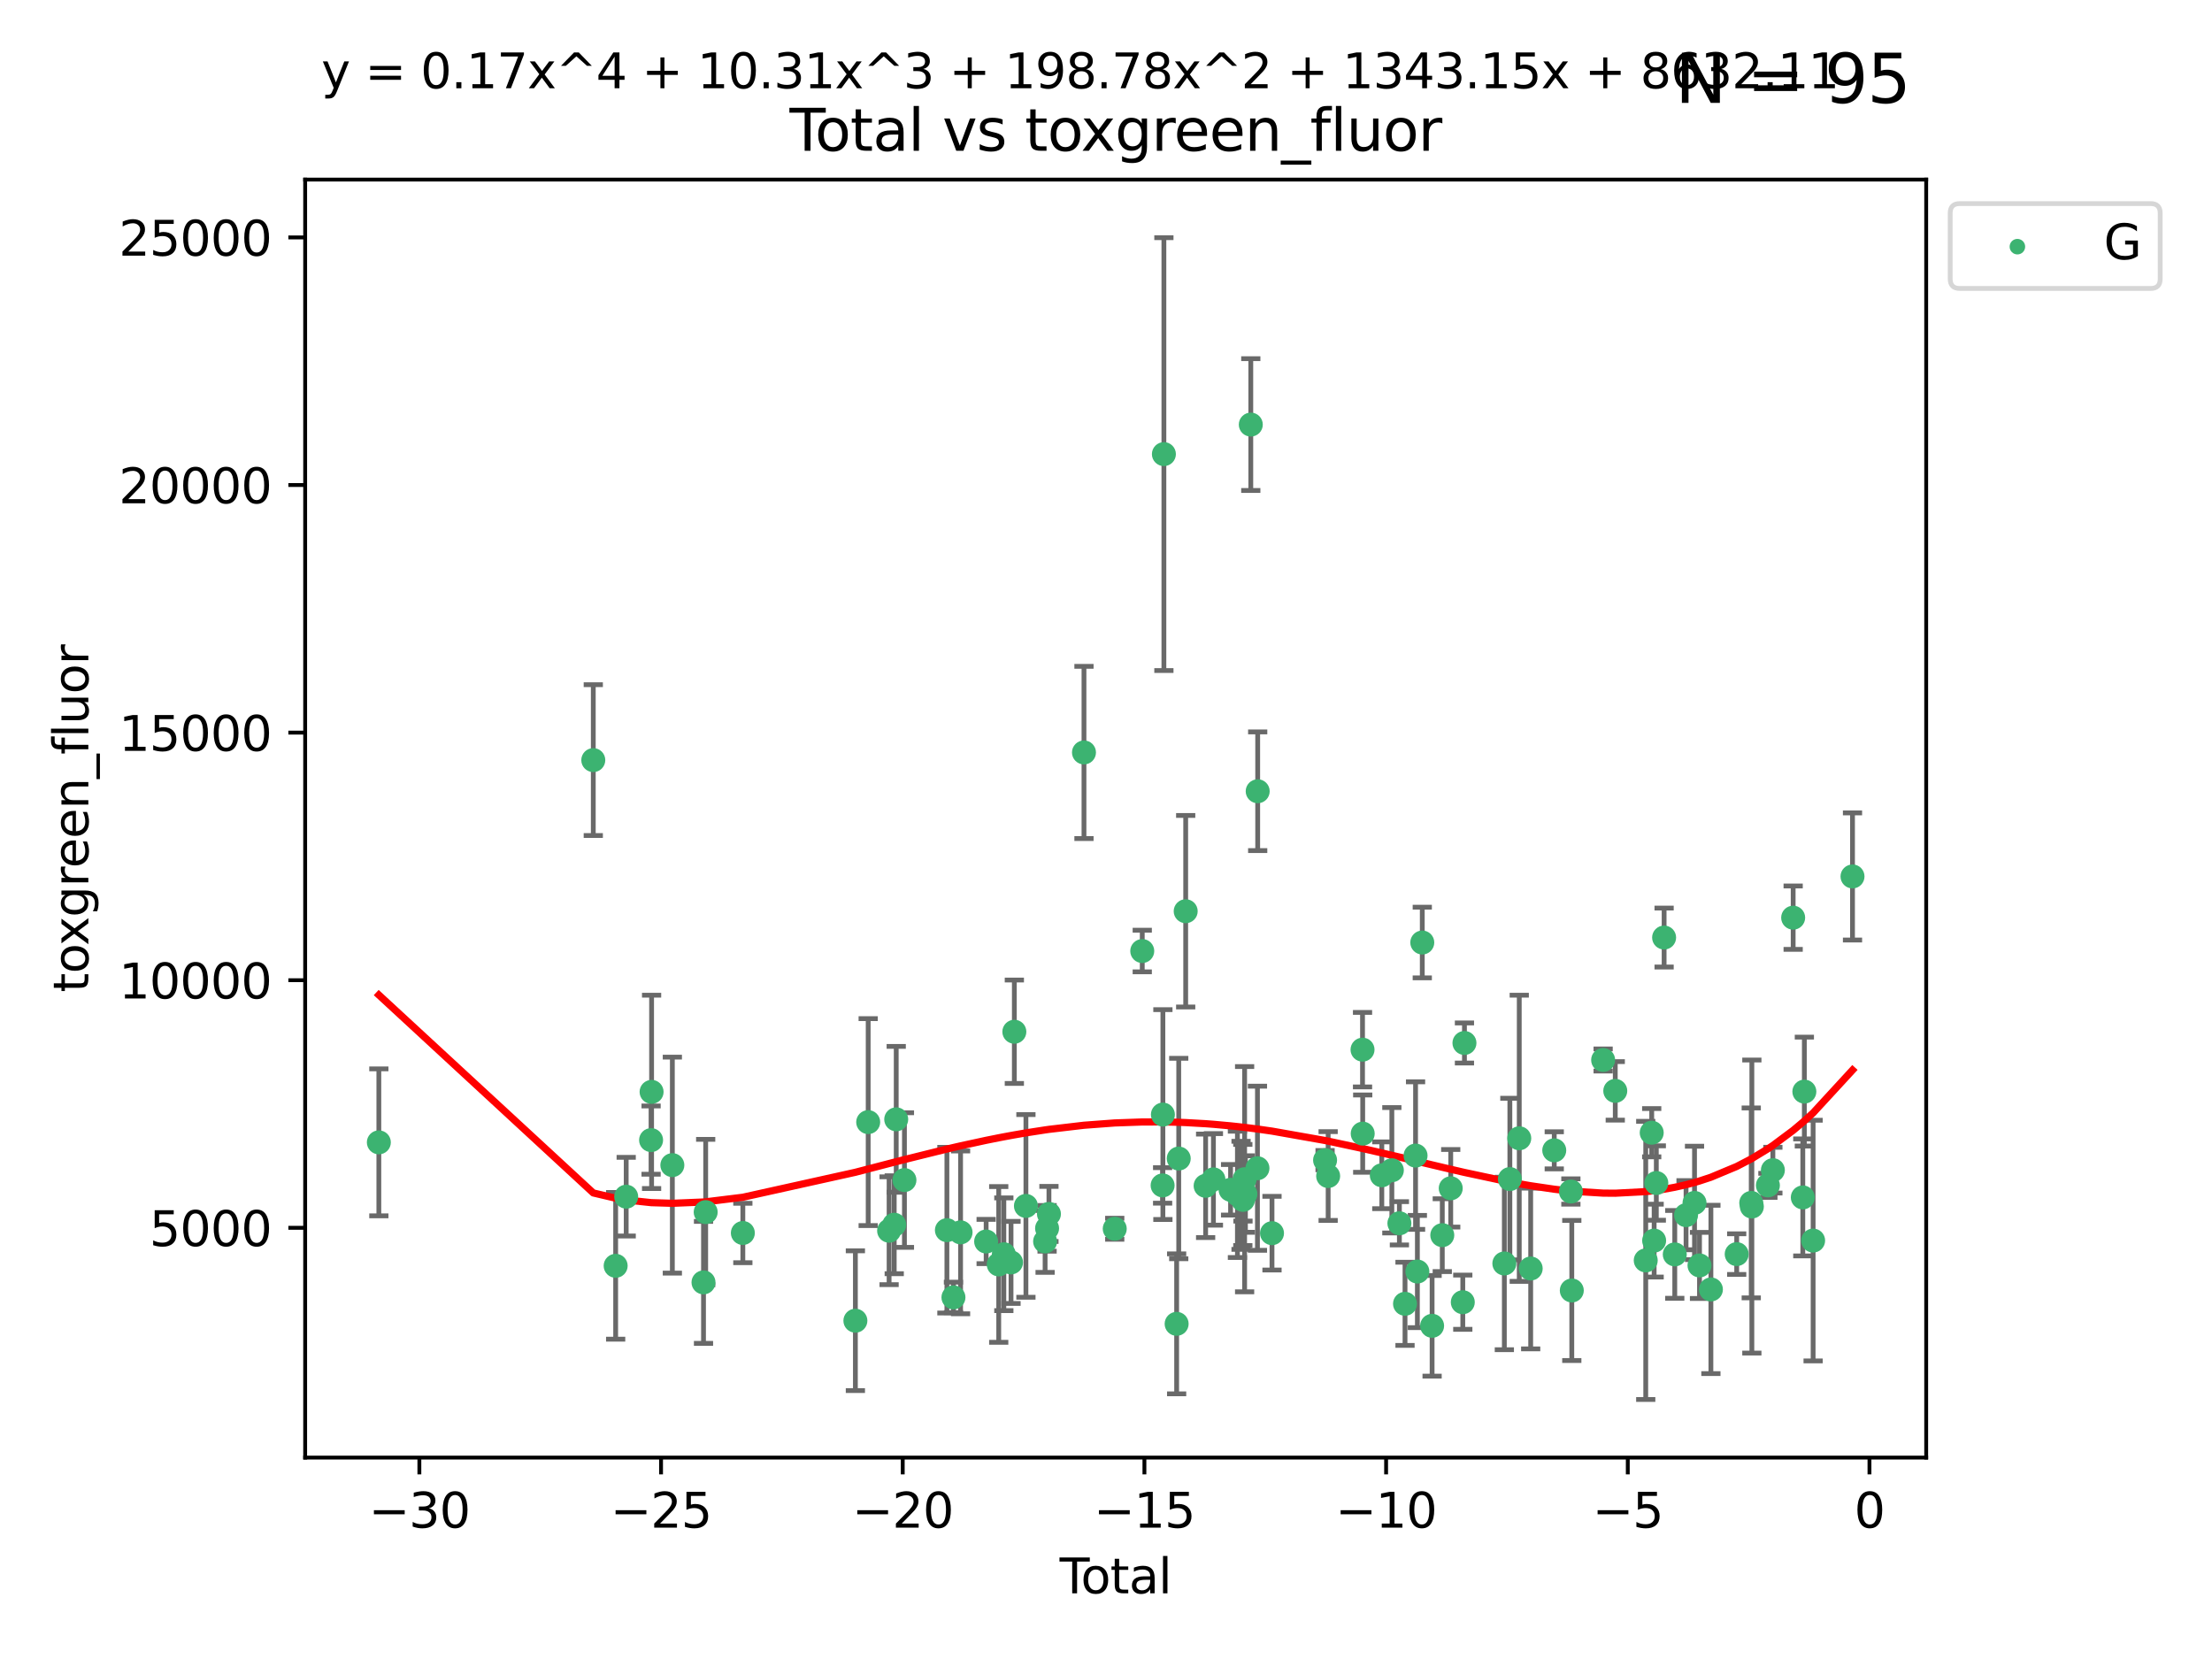 <?xml version="1.0" encoding="utf-8" standalone="no"?>
<!DOCTYPE svg PUBLIC "-//W3C//DTD SVG 1.1//EN"
  "http://www.w3.org/Graphics/SVG/1.1/DTD/svg11.dtd">
<svg xmlns:xlink="http://www.w3.org/1999/xlink" width="460.8pt" height="345.6pt" viewBox="0 0 460.8 345.6" xmlns="http://www.w3.org/2000/svg" version="1.1">
 <defs>
  <style type="text/css">*{stroke-linejoin: round; stroke-linecap: butt}</style>
 </defs>
 <g id="figure_1">
  <g id="patch_1">
   <path d="M 0 345.6 
L 460.8 345.6 
L 460.8 0 
L 0 0 
z
" style="fill: #ffffff"/>
  </g>
  <g id="axes_1">
   <g id="patch_2">
    <path d="M 63.571 303.64 
L 401.26 303.64 
L 401.26 37.411 
L 63.571 37.411 
z
" style="fill: #ffffff"/>
   </g>
   <g id="PathCollection_1">
    <defs>
     <path id="m665906783f" d="M 0 1.118 
C 0.297 1.118 0.581 1 0.791 0.791 
C 1 0.581 1.118 0.297 1.118 0 
C 1.118 -0.297 1 -0.581 0.791 -0.791 
C 0.581 -1 0.297 -1.118 0 -1.118 
C -0.297 -1.118 -0.581 -1 -0.791 -0.791 
C -1 -0.581 -1.118 -0.297 -1.118 0 
C -1.118 0.297 -1 0.581 -0.791 0.791 
C -0.581 1 -0.297 1.118 0 1.118 
z
" style="stroke: #3cb371"/>
    </defs>
    <g clip-path="url(#p5c56f6f4ef)">
     <use xlink:href="#m665906783f" x="78.921" y="237.974" style="fill: #3cb371; stroke: #3cb371"/>
     <use xlink:href="#m665906783f" x="123.592" y="158.346" style="fill: #3cb371; stroke: #3cb371"/>
     <use xlink:href="#m665906783f" x="128.253" y="263.691" style="fill: #3cb371; stroke: #3cb371"/>
     <use xlink:href="#m665906783f" x="130.448" y="249.289" style="fill: #3cb371; stroke: #3cb371"/>
     <use xlink:href="#m665906783f" x="135.633" y="237.503" style="fill: #3cb371; stroke: #3cb371"/>
     <use xlink:href="#m665906783f" x="135.738" y="227.457" style="fill: #3cb371; stroke: #3cb371"/>
     <use xlink:href="#m665906783f" x="140.063" y="242.717" style="fill: #3cb371; stroke: #3cb371"/>
     <use xlink:href="#m665906783f" x="146.553" y="267.144" style="fill: #3cb371; stroke: #3cb371"/>
     <use xlink:href="#m665906783f" x="147.007" y="252.501" style="fill: #3cb371; stroke: #3cb371"/>
     <use xlink:href="#m665906783f" x="154.749" y="256.853" style="fill: #3cb371; stroke: #3cb371"/>
     <use xlink:href="#m665906783f" x="178.193" y="275.126" style="fill: #3cb371; stroke: #3cb371"/>
     <use xlink:href="#m665906783f" x="180.859" y="233.755" style="fill: #3cb371; stroke: #3cb371"/>
     <use xlink:href="#m665906783f" x="185.216" y="256.384" style="fill: #3cb371; stroke: #3cb371"/>
     <use xlink:href="#m665906783f" x="186.284" y="255.135" style="fill: #3cb371; stroke: #3cb371"/>
     <use xlink:href="#m665906783f" x="186.699" y="233.175" style="fill: #3cb371; stroke: #3cb371"/>
     <use xlink:href="#m665906783f" x="188.411" y="245.83" style="fill: #3cb371; stroke: #3cb371"/>
     <use xlink:href="#m665906783f" x="197.256" y="256.265" style="fill: #3cb371; stroke: #3cb371"/>
     <use xlink:href="#m665906783f" x="198.621" y="270.267" style="fill: #3cb371; stroke: #3cb371"/>
     <use xlink:href="#m665906783f" x="200.104" y="256.722" style="fill: #3cb371; stroke: #3cb371"/>
     <use xlink:href="#m665906783f" x="205.431" y="258.628" style="fill: #3cb371; stroke: #3cb371"/>
     <use xlink:href="#m665906783f" x="208.053" y="263.404" style="fill: #3cb371; stroke: #3cb371"/>
     <use xlink:href="#m665906783f" x="209.118" y="261.286" style="fill: #3cb371; stroke: #3cb371"/>
     <use xlink:href="#m665906783f" x="210.615" y="262.984" style="fill: #3cb371; stroke: #3cb371"/>
     <use xlink:href="#m665906783f" x="211.307" y="214.93" style="fill: #3cb371; stroke: #3cb371"/>
     <use xlink:href="#m665906783f" x="213.719" y="251.215" style="fill: #3cb371; stroke: #3cb371"/>
     <use xlink:href="#m665906783f" x="217.714" y="258.611" style="fill: #3cb371; stroke: #3cb371"/>
     <use xlink:href="#m665906783f" x="218.126" y="255.884" style="fill: #3cb371; stroke: #3cb371"/>
     <use xlink:href="#m665906783f" x="218.514" y="252.884" style="fill: #3cb371; stroke: #3cb371"/>
     <use xlink:href="#m665906783f" x="225.812" y="156.748" style="fill: #3cb371; stroke: #3cb371"/>
     <use xlink:href="#m665906783f" x="232.221" y="255.974" style="fill: #3cb371; stroke: #3cb371"/>
     <use xlink:href="#m665906783f" x="237.952" y="198.118" style="fill: #3cb371; stroke: #3cb371"/>
     <use xlink:href="#m665906783f" x="242.194" y="246.943" style="fill: #3cb371; stroke: #3cb371"/>
     <use xlink:href="#m665906783f" x="242.252" y="232.185" style="fill: #3cb371; stroke: #3cb371"/>
     <use xlink:href="#m665906783f" x="242.461" y="94.599" style="fill: #3cb371; stroke: #3cb371"/>
     <use xlink:href="#m665906783f" x="245.115" y="275.78" style="fill: #3cb371; stroke: #3cb371"/>
     <use xlink:href="#m665906783f" x="245.552" y="241.345" style="fill: #3cb371; stroke: #3cb371"/>
     <use xlink:href="#m665906783f" x="247.001" y="189.824" style="fill: #3cb371; stroke: #3cb371"/>
     <use xlink:href="#m665906783f" x="251.154" y="247.028" style="fill: #3cb371; stroke: #3cb371"/>
     <use xlink:href="#m665906783f" x="252.778" y="245.686" style="fill: #3cb371; stroke: #3cb371"/>
     <use xlink:href="#m665906783f" x="256.352" y="247.856" style="fill: #3cb371; stroke: #3cb371"/>
     <use xlink:href="#m665906783f" x="257.78" y="248.807" style="fill: #3cb371; stroke: #3cb371"/>
     <use xlink:href="#m665906783f" x="258.534" y="249.012" style="fill: #3cb371; stroke: #3cb371"/>
     <use xlink:href="#m665906783f" x="258.905" y="248.934" style="fill: #3cb371; stroke: #3cb371"/>
     <use xlink:href="#m665906783f" x="258.935" y="249.958" style="fill: #3cb371; stroke: #3cb371"/>
     <use xlink:href="#m665906783f" x="259.276" y="245.645" style="fill: #3cb371; stroke: #3cb371"/>
     <use xlink:href="#m665906783f" x="259.444" y="248.741" style="fill: #3cb371; stroke: #3cb371"/>
     <use xlink:href="#m665906783f" x="260.563" y="88.448" style="fill: #3cb371; stroke: #3cb371"/>
     <use xlink:href="#m665906783f" x="261.951" y="243.366" style="fill: #3cb371; stroke: #3cb371"/>
     <use xlink:href="#m665906783f" x="262" y="164.833" style="fill: #3cb371; stroke: #3cb371"/>
     <use xlink:href="#m665906783f" x="264.981" y="256.893" style="fill: #3cb371; stroke: #3cb371"/>
     <use xlink:href="#m665906783f" x="276.037" y="241.68" style="fill: #3cb371; stroke: #3cb371"/>
     <use xlink:href="#m665906783f" x="276.678" y="244.991" style="fill: #3cb371; stroke: #3cb371"/>
     <use xlink:href="#m665906783f" x="283.839" y="218.663" style="fill: #3cb371; stroke: #3cb371"/>
     <use xlink:href="#m665906783f" x="283.877" y="236.155" style="fill: #3cb371; stroke: #3cb371"/>
     <use xlink:href="#m665906783f" x="287.855" y="244.835" style="fill: #3cb371; stroke: #3cb371"/>
     <use xlink:href="#m665906783f" x="289.948" y="243.786" style="fill: #3cb371; stroke: #3cb371"/>
     <use xlink:href="#m665906783f" x="291.52" y="254.836" style="fill: #3cb371; stroke: #3cb371"/>
     <use xlink:href="#m665906783f" x="292.691" y="271.605" style="fill: #3cb371; stroke: #3cb371"/>
     <use xlink:href="#m665906783f" x="294.887" y="240.731" style="fill: #3cb371; stroke: #3cb371"/>
     <use xlink:href="#m665906783f" x="295.266" y="264.885" style="fill: #3cb371; stroke: #3cb371"/>
     <use xlink:href="#m665906783f" x="296.286" y="196.344" style="fill: #3cb371; stroke: #3cb371"/>
     <use xlink:href="#m665906783f" x="298.333" y="276.191" style="fill: #3cb371; stroke: #3cb371"/>
     <use xlink:href="#m665906783f" x="300.453" y="257.308" style="fill: #3cb371; stroke: #3cb371"/>
     <use xlink:href="#m665906783f" x="302.214" y="247.543" style="fill: #3cb371; stroke: #3cb371"/>
     <use xlink:href="#m665906783f" x="304.726" y="271.275" style="fill: #3cb371; stroke: #3cb371"/>
     <use xlink:href="#m665906783f" x="305.072" y="217.272" style="fill: #3cb371; stroke: #3cb371"/>
     <use xlink:href="#m665906783f" x="313.383" y="263.205" style="fill: #3cb371; stroke: #3cb371"/>
     <use xlink:href="#m665906783f" x="314.532" y="245.623" style="fill: #3cb371; stroke: #3cb371"/>
     <use xlink:href="#m665906783f" x="316.489" y="237.125" style="fill: #3cb371; stroke: #3cb371"/>
     <use xlink:href="#m665906783f" x="318.87" y="264.252" style="fill: #3cb371; stroke: #3cb371"/>
     <use xlink:href="#m665906783f" x="323.779" y="239.634" style="fill: #3cb371; stroke: #3cb371"/>
     <use xlink:href="#m665906783f" x="327.243" y="248.212" style="fill: #3cb371; stroke: #3cb371"/>
     <use xlink:href="#m665906783f" x="327.434" y="268.831" style="fill: #3cb371; stroke: #3cb371"/>
     <use xlink:href="#m665906783f" x="333.963" y="220.813" style="fill: #3cb371; stroke: #3cb371"/>
     <use xlink:href="#m665906783f" x="336.49" y="227.25" style="fill: #3cb371; stroke: #3cb371"/>
     <use xlink:href="#m665906783f" x="342.837" y="262.568" style="fill: #3cb371; stroke: #3cb371"/>
     <use xlink:href="#m665906783f" x="344.082" y="235.963" style="fill: #3cb371; stroke: #3cb371"/>
     <use xlink:href="#m665906783f" x="344.587" y="258.441" style="fill: #3cb371; stroke: #3cb371"/>
     <use xlink:href="#m665906783f" x="345.04" y="246.445" style="fill: #3cb371; stroke: #3cb371"/>
     <use xlink:href="#m665906783f" x="346.665" y="195.308" style="fill: #3cb371; stroke: #3cb371"/>
     <use xlink:href="#m665906783f" x="348.885" y="261.315" style="fill: #3cb371; stroke: #3cb371"/>
     <use xlink:href="#m665906783f" x="351.235" y="253.141" style="fill: #3cb371; stroke: #3cb371"/>
     <use xlink:href="#m665906783f" x="352.999" y="250.59" style="fill: #3cb371; stroke: #3cb371"/>
     <use xlink:href="#m665906783f" x="354.038" y="263.611" style="fill: #3cb371; stroke: #3cb371"/>
     <use xlink:href="#m665906783f" x="356.413" y="268.613" style="fill: #3cb371; stroke: #3cb371"/>
     <use xlink:href="#m665906783f" x="361.786" y="261.255" style="fill: #3cb371; stroke: #3cb371"/>
     <use xlink:href="#m665906783f" x="364.816" y="250.588" style="fill: #3cb371; stroke: #3cb371"/>
     <use xlink:href="#m665906783f" x="364.944" y="251.346" style="fill: #3cb371; stroke: #3cb371"/>
     <use xlink:href="#m665906783f" x="368.286" y="246.934" style="fill: #3cb371; stroke: #3cb371"/>
     <use xlink:href="#m665906783f" x="369.322" y="243.765" style="fill: #3cb371; stroke: #3cb371"/>
     <use xlink:href="#m665906783f" x="373.548" y="191.167" style="fill: #3cb371; stroke: #3cb371"/>
     <use xlink:href="#m665906783f" x="375.557" y="249.443" style="fill: #3cb371; stroke: #3cb371"/>
     <use xlink:href="#m665906783f" x="375.88" y="227.399" style="fill: #3cb371; stroke: #3cb371"/>
     <use xlink:href="#m665906783f" x="377.706" y="258.434" style="fill: #3cb371; stroke: #3cb371"/>
     <use xlink:href="#m665906783f" x="385.911" y="182.58" style="fill: #3cb371; stroke: #3cb371"/>
    </g>
   </g>
   <g id="matplotlib.axis_1">
    <g id="xtick_1">
     <g id="line2d_1">
      <defs>
       <path id="m672cd08c63" d="M 0 0 
L 0 3.5 
" style="stroke: #000000; stroke-width: 0.8"/>
      </defs>
      <g>
       <use xlink:href="#m672cd08c63" x="87.361" y="303.64" style="stroke: #000000; stroke-width: 0.8"/>
      </g>
     </g>
     <g id="text_1">
      <!-- −30 -->
      <g transform="translate(76.809 318.238)scale(0.1 -0.1)">
       <defs>
        <path id="DejaVuSans-2212" d="M 678 2272 
L 4684 2272 
L 4684 1741 
L 678 1741 
L 678 2272 
z
" transform="scale(0.016)"/>
        <path id="DejaVuSans-33" d="M 2597 2516 
Q 3050 2419 3304 2112 
Q 3559 1806 3559 1356 
Q 3559 666 3084 287 
Q 2609 -91 1734 -91 
Q 1441 -91 1130 -33 
Q 819 25 488 141 
L 488 750 
Q 750 597 1062 519 
Q 1375 441 1716 441 
Q 2309 441 2620 675 
Q 2931 909 2931 1356 
Q 2931 1769 2642 2001 
Q 2353 2234 1838 2234 
L 1294 2234 
L 1294 2753 
L 1863 2753 
Q 2328 2753 2575 2939 
Q 2822 3125 2822 3475 
Q 2822 3834 2567 4026 
Q 2313 4219 1838 4219 
Q 1578 4219 1281 4162 
Q 984 4106 628 3988 
L 628 4550 
Q 988 4650 1302 4700 
Q 1616 4750 1894 4750 
Q 2613 4750 3031 4423 
Q 3450 4097 3450 3541 
Q 3450 3153 3228 2886 
Q 3006 2619 2597 2516 
z
" transform="scale(0.016)"/>
        <path id="DejaVuSans-30" d="M 2034 4250 
Q 1547 4250 1301 3770 
Q 1056 3291 1056 2328 
Q 1056 1369 1301 889 
Q 1547 409 2034 409 
Q 2525 409 2770 889 
Q 3016 1369 3016 2328 
Q 3016 3291 2770 3770 
Q 2525 4250 2034 4250 
z
M 2034 4750 
Q 2819 4750 3233 4129 
Q 3647 3509 3647 2328 
Q 3647 1150 3233 529 
Q 2819 -91 2034 -91 
Q 1250 -91 836 529 
Q 422 1150 422 2328 
Q 422 3509 836 4129 
Q 1250 4750 2034 4750 
z
" transform="scale(0.016)"/>
       </defs>
       <use xlink:href="#DejaVuSans-2212"/>
       <use xlink:href="#DejaVuSans-33" x="83.789"/>
       <use xlink:href="#DejaVuSans-30" x="147.412"/>
      </g>
     </g>
    </g>
    <g id="xtick_2">
     <g id="line2d_2">
      <g>
       <use xlink:href="#m672cd08c63" x="137.708" y="303.64" style="stroke: #000000; stroke-width: 0.8"/>
      </g>
     </g>
     <g id="text_2">
      <!-- −25 -->
      <g transform="translate(127.156 318.238)scale(0.1 -0.1)">
       <defs>
        <path id="DejaVuSans-32" d="M 1228 531 
L 3431 531 
L 3431 0 
L 469 0 
L 469 531 
Q 828 903 1448 1529 
Q 2069 2156 2228 2338 
Q 2531 2678 2651 2914 
Q 2772 3150 2772 3378 
Q 2772 3750 2511 3984 
Q 2250 4219 1831 4219 
Q 1534 4219 1204 4116 
Q 875 4013 500 3803 
L 500 4441 
Q 881 4594 1212 4672 
Q 1544 4750 1819 4750 
Q 2544 4750 2975 4387 
Q 3406 4025 3406 3419 
Q 3406 3131 3298 2873 
Q 3191 2616 2906 2266 
Q 2828 2175 2409 1742 
Q 1991 1309 1228 531 
z
" transform="scale(0.016)"/>
        <path id="DejaVuSans-35" d="M 691 4666 
L 3169 4666 
L 3169 4134 
L 1269 4134 
L 1269 2991 
Q 1406 3038 1543 3061 
Q 1681 3084 1819 3084 
Q 2600 3084 3056 2656 
Q 3513 2228 3513 1497 
Q 3513 744 3044 326 
Q 2575 -91 1722 -91 
Q 1428 -91 1123 -41 
Q 819 9 494 109 
L 494 744 
Q 775 591 1075 516 
Q 1375 441 1709 441 
Q 2250 441 2565 725 
Q 2881 1009 2881 1497 
Q 2881 1984 2565 2268 
Q 2250 2553 1709 2553 
Q 1456 2553 1204 2497 
Q 953 2441 691 2322 
L 691 4666 
z
" transform="scale(0.016)"/>
       </defs>
       <use xlink:href="#DejaVuSans-2212"/>
       <use xlink:href="#DejaVuSans-32" x="83.789"/>
       <use xlink:href="#DejaVuSans-35" x="147.412"/>
      </g>
     </g>
    </g>
    <g id="xtick_3">
     <g id="line2d_3">
      <g>
       <use xlink:href="#m672cd08c63" x="188.055" y="303.64" style="stroke: #000000; stroke-width: 0.8"/>
      </g>
     </g>
     <g id="text_3">
      <!-- −20 -->
      <g transform="translate(177.503 318.238)scale(0.1 -0.1)">
       <use xlink:href="#DejaVuSans-2212"/>
       <use xlink:href="#DejaVuSans-32" x="83.789"/>
       <use xlink:href="#DejaVuSans-30" x="147.412"/>
      </g>
     </g>
    </g>
    <g id="xtick_4">
     <g id="line2d_4">
      <g>
       <use xlink:href="#m672cd08c63" x="238.403" y="303.64" style="stroke: #000000; stroke-width: 0.8"/>
      </g>
     </g>
     <g id="text_4">
      <!-- −15 -->
      <g transform="translate(227.85 318.238)scale(0.1 -0.1)">
       <defs>
        <path id="DejaVuSans-31" d="M 794 531 
L 1825 531 
L 1825 4091 
L 703 3866 
L 703 4441 
L 1819 4666 
L 2450 4666 
L 2450 531 
L 3481 531 
L 3481 0 
L 794 0 
L 794 531 
z
" transform="scale(0.016)"/>
       </defs>
       <use xlink:href="#DejaVuSans-2212"/>
       <use xlink:href="#DejaVuSans-31" x="83.789"/>
       <use xlink:href="#DejaVuSans-35" x="147.412"/>
      </g>
     </g>
    </g>
    <g id="xtick_5">
     <g id="line2d_5">
      <g>
       <use xlink:href="#m672cd08c63" x="288.75" y="303.64" style="stroke: #000000; stroke-width: 0.8"/>
      </g>
     </g>
     <g id="text_5">
      <!-- −10 -->
      <g transform="translate(278.197 318.238)scale(0.1 -0.1)">
       <use xlink:href="#DejaVuSans-2212"/>
       <use xlink:href="#DejaVuSans-31" x="83.789"/>
       <use xlink:href="#DejaVuSans-30" x="147.412"/>
      </g>
     </g>
    </g>
    <g id="xtick_6">
     <g id="line2d_6">
      <g>
       <use xlink:href="#m672cd08c63" x="339.097" y="303.64" style="stroke: #000000; stroke-width: 0.8"/>
      </g>
     </g>
     <g id="text_6">
      <!-- −5 -->
      <g transform="translate(331.726 318.238)scale(0.1 -0.1)">
       <use xlink:href="#DejaVuSans-2212"/>
       <use xlink:href="#DejaVuSans-35" x="83.789"/>
      </g>
     </g>
    </g>
    <g id="xtick_7">
     <g id="line2d_7">
      <g>
       <use xlink:href="#m672cd08c63" x="389.444" y="303.64" style="stroke: #000000; stroke-width: 0.8"/>
      </g>
     </g>
     <g id="text_7">
      <!-- 0 -->
      <g transform="translate(386.263 318.238)scale(0.1 -0.1)">
       <use xlink:href="#DejaVuSans-30"/>
      </g>
     </g>
    </g>
    <g id="text_8">
     <!-- Total -->
     <g transform="translate(220.739 331.917)scale(0.1 -0.1)">
      <defs>
       <path id="DejaVuSans-54" d="M -19 4666 
L 3928 4666 
L 3928 4134 
L 2272 4134 
L 2272 0 
L 1638 0 
L 1638 4134 
L -19 4134 
L -19 4666 
z
" transform="scale(0.016)"/>
       <path id="DejaVuSans-6f" d="M 1959 3097 
Q 1497 3097 1228 2736 
Q 959 2375 959 1747 
Q 959 1119 1226 758 
Q 1494 397 1959 397 
Q 2419 397 2687 759 
Q 2956 1122 2956 1747 
Q 2956 2369 2687 2733 
Q 2419 3097 1959 3097 
z
M 1959 3584 
Q 2709 3584 3137 3096 
Q 3566 2609 3566 1747 
Q 3566 888 3137 398 
Q 2709 -91 1959 -91 
Q 1206 -91 779 398 
Q 353 888 353 1747 
Q 353 2609 779 3096 
Q 1206 3584 1959 3584 
z
" transform="scale(0.016)"/>
       <path id="DejaVuSans-74" d="M 1172 4494 
L 1172 3500 
L 2356 3500 
L 2356 3053 
L 1172 3053 
L 1172 1153 
Q 1172 725 1289 603 
Q 1406 481 1766 481 
L 2356 481 
L 2356 0 
L 1766 0 
Q 1100 0 847 248 
Q 594 497 594 1153 
L 594 3053 
L 172 3053 
L 172 3500 
L 594 3500 
L 594 4494 
L 1172 4494 
z
" transform="scale(0.016)"/>
       <path id="DejaVuSans-61" d="M 2194 1759 
Q 1497 1759 1228 1600 
Q 959 1441 959 1056 
Q 959 750 1161 570 
Q 1363 391 1709 391 
Q 2188 391 2477 730 
Q 2766 1069 2766 1631 
L 2766 1759 
L 2194 1759 
z
M 3341 1997 
L 3341 0 
L 2766 0 
L 2766 531 
Q 2569 213 2275 61 
Q 1981 -91 1556 -91 
Q 1019 -91 701 211 
Q 384 513 384 1019 
Q 384 1609 779 1909 
Q 1175 2209 1959 2209 
L 2766 2209 
L 2766 2266 
Q 2766 2663 2505 2880 
Q 2244 3097 1772 3097 
Q 1472 3097 1187 3025 
Q 903 2953 641 2809 
L 641 3341 
Q 956 3463 1253 3523 
Q 1550 3584 1831 3584 
Q 2591 3584 2966 3190 
Q 3341 2797 3341 1997 
z
" transform="scale(0.016)"/>
       <path id="DejaVuSans-6c" d="M 603 4863 
L 1178 4863 
L 1178 0 
L 603 0 
L 603 4863 
z
" transform="scale(0.016)"/>
      </defs>
      <use xlink:href="#DejaVuSans-54"/>
      <use xlink:href="#DejaVuSans-6f" x="44.084"/>
      <use xlink:href="#DejaVuSans-74" x="105.266"/>
      <use xlink:href="#DejaVuSans-61" x="144.475"/>
      <use xlink:href="#DejaVuSans-6c" x="205.754"/>
     </g>
    </g>
   </g>
   <g id="matplotlib.axis_2">
    <g id="ytick_1">
     <g id="line2d_8">
      <defs>
       <path id="m2ad6d642b8" d="M 0 0 
L -3.5 0 
" style="stroke: #000000; stroke-width: 0.8"/>
      </defs>
      <g>
       <use xlink:href="#m2ad6d642b8" x="63.571" y="255.774" style="stroke: #000000; stroke-width: 0.8"/>
      </g>
     </g>
     <g id="text_9">
      <!-- 5000 -->
      <g transform="translate(31.121 259.573)scale(0.1 -0.1)">
       <use xlink:href="#DejaVuSans-35"/>
       <use xlink:href="#DejaVuSans-30" x="63.623"/>
       <use xlink:href="#DejaVuSans-30" x="127.246"/>
       <use xlink:href="#DejaVuSans-30" x="190.869"/>
      </g>
     </g>
    </g>
    <g id="ytick_2">
     <g id="line2d_9">
      <g>
       <use xlink:href="#m2ad6d642b8" x="63.571" y="204.195" style="stroke: #000000; stroke-width: 0.8"/>
      </g>
     </g>
     <g id="text_10">
      <!-- 10000 -->
      <g transform="translate(24.759 207.994)scale(0.1 -0.1)">
       <use xlink:href="#DejaVuSans-31"/>
       <use xlink:href="#DejaVuSans-30" x="63.623"/>
       <use xlink:href="#DejaVuSans-30" x="127.246"/>
       <use xlink:href="#DejaVuSans-30" x="190.869"/>
       <use xlink:href="#DejaVuSans-30" x="254.492"/>
      </g>
     </g>
    </g>
    <g id="ytick_3">
     <g id="line2d_10">
      <g>
       <use xlink:href="#m2ad6d642b8" x="63.571" y="152.616" style="stroke: #000000; stroke-width: 0.8"/>
      </g>
     </g>
     <g id="text_11">
      <!-- 15000 -->
      <g transform="translate(24.759 156.415)scale(0.1 -0.1)">
       <use xlink:href="#DejaVuSans-31"/>
       <use xlink:href="#DejaVuSans-35" x="63.623"/>
       <use xlink:href="#DejaVuSans-30" x="127.246"/>
       <use xlink:href="#DejaVuSans-30" x="190.869"/>
       <use xlink:href="#DejaVuSans-30" x="254.492"/>
      </g>
     </g>
    </g>
    <g id="ytick_4">
     <g id="line2d_11">
      <g>
       <use xlink:href="#m2ad6d642b8" x="63.571" y="101.037" style="stroke: #000000; stroke-width: 0.8"/>
      </g>
     </g>
     <g id="text_12">
      <!-- 20000 -->
      <g transform="translate(24.759 104.836)scale(0.1 -0.1)">
       <use xlink:href="#DejaVuSans-32"/>
       <use xlink:href="#DejaVuSans-30" x="63.623"/>
       <use xlink:href="#DejaVuSans-30" x="127.246"/>
       <use xlink:href="#DejaVuSans-30" x="190.869"/>
       <use xlink:href="#DejaVuSans-30" x="254.492"/>
      </g>
     </g>
    </g>
    <g id="ytick_5">
     <g id="line2d_12">
      <g>
       <use xlink:href="#m2ad6d642b8" x="63.571" y="49.458" style="stroke: #000000; stroke-width: 0.8"/>
      </g>
     </g>
     <g id="text_13">
      <!-- 25000 -->
      <g transform="translate(24.759 53.258)scale(0.1 -0.1)">
       <use xlink:href="#DejaVuSans-32"/>
       <use xlink:href="#DejaVuSans-35" x="63.623"/>
       <use xlink:href="#DejaVuSans-30" x="127.246"/>
       <use xlink:href="#DejaVuSans-30" x="190.869"/>
       <use xlink:href="#DejaVuSans-30" x="254.492"/>
      </g>
     </g>
    </g>
    <g id="text_14">
     <!-- toxgreen_fluor -->
     <g transform="translate(18.401 206.72)rotate(-90)scale(0.1 -0.1)">
      <defs>
       <path id="DejaVuSans-78" d="M 3513 3500 
L 2247 1797 
L 3578 0 
L 2900 0 
L 1881 1375 
L 863 0 
L 184 0 
L 1544 1831 
L 300 3500 
L 978 3500 
L 1906 2253 
L 2834 3500 
L 3513 3500 
z
" transform="scale(0.016)"/>
       <path id="DejaVuSans-67" d="M 2906 1791 
Q 2906 2416 2648 2759 
Q 2391 3103 1925 3103 
Q 1463 3103 1205 2759 
Q 947 2416 947 1791 
Q 947 1169 1205 825 
Q 1463 481 1925 481 
Q 2391 481 2648 825 
Q 2906 1169 2906 1791 
z
M 3481 434 
Q 3481 -459 3084 -895 
Q 2688 -1331 1869 -1331 
Q 1566 -1331 1297 -1286 
Q 1028 -1241 775 -1147 
L 775 -588 
Q 1028 -725 1275 -790 
Q 1522 -856 1778 -856 
Q 2344 -856 2625 -561 
Q 2906 -266 2906 331 
L 2906 616 
Q 2728 306 2450 153 
Q 2172 0 1784 0 
Q 1141 0 747 490 
Q 353 981 353 1791 
Q 353 2603 747 3093 
Q 1141 3584 1784 3584 
Q 2172 3584 2450 3431 
Q 2728 3278 2906 2969 
L 2906 3500 
L 3481 3500 
L 3481 434 
z
" transform="scale(0.016)"/>
       <path id="DejaVuSans-72" d="M 2631 2963 
Q 2534 3019 2420 3045 
Q 2306 3072 2169 3072 
Q 1681 3072 1420 2755 
Q 1159 2438 1159 1844 
L 1159 0 
L 581 0 
L 581 3500 
L 1159 3500 
L 1159 2956 
Q 1341 3275 1631 3429 
Q 1922 3584 2338 3584 
Q 2397 3584 2469 3576 
Q 2541 3569 2628 3553 
L 2631 2963 
z
" transform="scale(0.016)"/>
       <path id="DejaVuSans-65" d="M 3597 1894 
L 3597 1613 
L 953 1613 
Q 991 1019 1311 708 
Q 1631 397 2203 397 
Q 2534 397 2845 478 
Q 3156 559 3463 722 
L 3463 178 
Q 3153 47 2828 -22 
Q 2503 -91 2169 -91 
Q 1331 -91 842 396 
Q 353 884 353 1716 
Q 353 2575 817 3079 
Q 1281 3584 2069 3584 
Q 2775 3584 3186 3129 
Q 3597 2675 3597 1894 
z
M 3022 2063 
Q 3016 2534 2758 2815 
Q 2500 3097 2075 3097 
Q 1594 3097 1305 2825 
Q 1016 2553 972 2059 
L 3022 2063 
z
" transform="scale(0.016)"/>
       <path id="DejaVuSans-6e" d="M 3513 2113 
L 3513 0 
L 2938 0 
L 2938 2094 
Q 2938 2591 2744 2837 
Q 2550 3084 2163 3084 
Q 1697 3084 1428 2787 
Q 1159 2491 1159 1978 
L 1159 0 
L 581 0 
L 581 3500 
L 1159 3500 
L 1159 2956 
Q 1366 3272 1645 3428 
Q 1925 3584 2291 3584 
Q 2894 3584 3203 3211 
Q 3513 2838 3513 2113 
z
" transform="scale(0.016)"/>
       <path id="DejaVuSans-5f" d="M 3263 -1063 
L 3263 -1509 
L -63 -1509 
L -63 -1063 
L 3263 -1063 
z
" transform="scale(0.016)"/>
       <path id="DejaVuSans-66" d="M 2375 4863 
L 2375 4384 
L 1825 4384 
Q 1516 4384 1395 4259 
Q 1275 4134 1275 3809 
L 1275 3500 
L 2222 3500 
L 2222 3053 
L 1275 3053 
L 1275 0 
L 697 0 
L 697 3053 
L 147 3053 
L 147 3500 
L 697 3500 
L 697 3744 
Q 697 4328 969 4595 
Q 1241 4863 1831 4863 
L 2375 4863 
z
" transform="scale(0.016)"/>
       <path id="DejaVuSans-75" d="M 544 1381 
L 544 3500 
L 1119 3500 
L 1119 1403 
Q 1119 906 1312 657 
Q 1506 409 1894 409 
Q 2359 409 2629 706 
Q 2900 1003 2900 1516 
L 2900 3500 
L 3475 3500 
L 3475 0 
L 2900 0 
L 2900 538 
Q 2691 219 2414 64 
Q 2138 -91 1772 -91 
Q 1169 -91 856 284 
Q 544 659 544 1381 
z
M 1991 3584 
L 1991 3584 
z
" transform="scale(0.016)"/>
      </defs>
      <use xlink:href="#DejaVuSans-74"/>
      <use xlink:href="#DejaVuSans-6f" x="39.209"/>
      <use xlink:href="#DejaVuSans-78" x="97.266"/>
      <use xlink:href="#DejaVuSans-67" x="156.445"/>
      <use xlink:href="#DejaVuSans-72" x="219.922"/>
      <use xlink:href="#DejaVuSans-65" x="258.785"/>
      <use xlink:href="#DejaVuSans-65" x="320.309"/>
      <use xlink:href="#DejaVuSans-6e" x="381.832"/>
      <use xlink:href="#DejaVuSans-5f" x="445.211"/>
      <use xlink:href="#DejaVuSans-66" x="495.211"/>
      <use xlink:href="#DejaVuSans-6c" x="530.416"/>
      <use xlink:href="#DejaVuSans-75" x="558.199"/>
      <use xlink:href="#DejaVuSans-6f" x="621.578"/>
      <use xlink:href="#DejaVuSans-72" x="682.76"/>
     </g>
    </g>
   </g>
   <g id="LineCollection_1">
    <path d="M 78.921 253.28 
L 78.921 222.668 
" clip-path="url(#p5c56f6f4ef)" style="fill: none; stroke: #696969"/>
    <path d="M 123.592 174.056 
L 123.592 142.636 
" clip-path="url(#p5c56f6f4ef)" style="fill: none; stroke: #696969"/>
    <path d="M 128.253 278.973 
L 128.253 248.41 
" clip-path="url(#p5c56f6f4ef)" style="fill: none; stroke: #696969"/>
    <path d="M 130.448 257.484 
L 130.448 241.094 
" clip-path="url(#p5c56f6f4ef)" style="fill: none; stroke: #696969"/>
    <path d="M 135.633 244.611 
L 135.633 230.394 
" clip-path="url(#p5c56f6f4ef)" style="fill: none; stroke: #696969"/>
    <path d="M 135.738 247.593 
L 135.738 207.32 
" clip-path="url(#p5c56f6f4ef)" style="fill: none; stroke: #696969"/>
    <path d="M 140.063 265.212 
L 140.063 220.221 
" clip-path="url(#p5c56f6f4ef)" style="fill: none; stroke: #696969"/>
    <path d="M 146.553 279.847 
L 146.553 254.441 
" clip-path="url(#p5c56f6f4ef)" style="fill: none; stroke: #696969"/>
    <path d="M 147.007 267.651 
L 147.007 237.351 
" clip-path="url(#p5c56f6f4ef)" style="fill: none; stroke: #696969"/>
    <path d="M 154.749 263.041 
L 154.749 250.665 
" clip-path="url(#p5c56f6f4ef)" style="fill: none; stroke: #696969"/>
    <path d="M 178.193 289.683 
L 178.193 260.568 
" clip-path="url(#p5c56f6f4ef)" style="fill: none; stroke: #696969"/>
    <path d="M 180.859 255.307 
L 180.859 212.203 
" clip-path="url(#p5c56f6f4ef)" style="fill: none; stroke: #696969"/>
    <path d="M 185.216 267.613 
L 185.216 245.155 
" clip-path="url(#p5c56f6f4ef)" style="fill: none; stroke: #696969"/>
    <path d="M 186.284 265.336 
L 186.284 244.934 
" clip-path="url(#p5c56f6f4ef)" style="fill: none; stroke: #696969"/>
    <path d="M 186.699 248.365 
L 186.699 217.984 
" clip-path="url(#p5c56f6f4ef)" style="fill: none; stroke: #696969"/>
    <path d="M 188.411 259.85 
L 188.411 231.809 
" clip-path="url(#p5c56f6f4ef)" style="fill: none; stroke: #696969"/>
    <path d="M 197.256 273.526 
L 197.256 239.004 
" clip-path="url(#p5c56f6f4ef)" style="fill: none; stroke: #696969"/>
    <path d="M 198.621 273.437 
L 198.621 267.097 
" clip-path="url(#p5c56f6f4ef)" style="fill: none; stroke: #696969"/>
    <path d="M 200.104 273.683 
L 200.104 239.762 
" clip-path="url(#p5c56f6f4ef)" style="fill: none; stroke: #696969"/>
    <path d="M 205.431 263.24 
L 205.431 254.016 
" clip-path="url(#p5c56f6f4ef)" style="fill: none; stroke: #696969"/>
    <path d="M 208.053 279.624 
L 208.053 247.185 
" clip-path="url(#p5c56f6f4ef)" style="fill: none; stroke: #696969"/>
    <path d="M 209.118 273.028 
L 209.118 249.543 
" clip-path="url(#p5c56f6f4ef)" style="fill: none; stroke: #696969"/>
    <path d="M 210.615 271.533 
L 210.615 254.436 
" clip-path="url(#p5c56f6f4ef)" style="fill: none; stroke: #696969"/>
    <path d="M 211.307 225.701 
L 211.307 204.158 
" clip-path="url(#p5c56f6f4ef)" style="fill: none; stroke: #696969"/>
    <path d="M 213.719 270.246 
L 213.719 232.184 
" clip-path="url(#p5c56f6f4ef)" style="fill: none; stroke: #696969"/>
    <path d="M 217.714 265.056 
L 217.714 252.166 
" clip-path="url(#p5c56f6f4ef)" style="fill: none; stroke: #696969"/>
    <path d="M 218.126 260.647 
L 218.126 251.12 
" clip-path="url(#p5c56f6f4ef)" style="fill: none; stroke: #696969"/>
    <path d="M 218.514 258.617 
L 218.514 247.15 
" clip-path="url(#p5c56f6f4ef)" style="fill: none; stroke: #696969"/>
    <path d="M 225.812 174.688 
L 225.812 138.808 
" clip-path="url(#p5c56f6f4ef)" style="fill: none; stroke: #696969"/>
    <path d="M 232.221 258.166 
L 232.221 253.783 
" clip-path="url(#p5c56f6f4ef)" style="fill: none; stroke: #696969"/>
    <path d="M 237.952 202.454 
L 237.952 193.782 
" clip-path="url(#p5c56f6f4ef)" style="fill: none; stroke: #696969"/>
    <path d="M 242.194 250.641 
L 242.194 243.246 
" clip-path="url(#p5c56f6f4ef)" style="fill: none; stroke: #696969"/>
    <path d="M 242.252 254.041 
L 242.252 210.329 
" clip-path="url(#p5c56f6f4ef)" style="fill: none; stroke: #696969"/>
    <path d="M 242.461 139.685 
L 242.461 49.513 
" clip-path="url(#p5c56f6f4ef)" style="fill: none; stroke: #696969"/>
    <path d="M 245.115 290.36 
L 245.115 261.199 
" clip-path="url(#p5c56f6f4ef)" style="fill: none; stroke: #696969"/>
    <path d="M 245.552 262.221 
L 245.552 220.469 
" clip-path="url(#p5c56f6f4ef)" style="fill: none; stroke: #696969"/>
    <path d="M 247.001 209.771 
L 247.001 169.876 
" clip-path="url(#p5c56f6f4ef)" style="fill: none; stroke: #696969"/>
    <path d="M 251.154 257.809 
L 251.154 236.247 
" clip-path="url(#p5c56f6f4ef)" style="fill: none; stroke: #696969"/>
    <path d="M 252.778 255.221 
L 252.778 236.151 
" clip-path="url(#p5c56f6f4ef)" style="fill: none; stroke: #696969"/>
    <path d="M 256.352 253.121 
L 256.352 242.591 
" clip-path="url(#p5c56f6f4ef)" style="fill: none; stroke: #696969"/>
    <path d="M 257.78 261.964 
L 257.78 235.65 
" clip-path="url(#p5c56f6f4ef)" style="fill: none; stroke: #696969"/>
    <path d="M 258.534 260.267 
L 258.534 237.757 
" clip-path="url(#p5c56f6f4ef)" style="fill: none; stroke: #696969"/>
    <path d="M 258.905 259.466 
L 258.905 238.403 
" clip-path="url(#p5c56f6f4ef)" style="fill: none; stroke: #696969"/>
    <path d="M 258.935 254.373 
L 258.935 245.542 
" clip-path="url(#p5c56f6f4ef)" style="fill: none; stroke: #696969"/>
    <path d="M 259.276 269.108 
L 259.276 222.182 
" clip-path="url(#p5c56f6f4ef)" style="fill: none; stroke: #696969"/>
    <path d="M 259.444 256.708 
L 259.444 240.773 
" clip-path="url(#p5c56f6f4ef)" style="fill: none; stroke: #696969"/>
    <path d="M 260.563 102.175 
L 260.563 74.721 
" clip-path="url(#p5c56f6f4ef)" style="fill: none; stroke: #696969"/>
    <path d="M 261.951 260.461 
L 261.951 226.271 
" clip-path="url(#p5c56f6f4ef)" style="fill: none; stroke: #696969"/>
    <path d="M 262 177.195 
L 262 152.471 
" clip-path="url(#p5c56f6f4ef)" style="fill: none; stroke: #696969"/>
    <path d="M 264.981 264.564 
L 264.981 249.221 
" clip-path="url(#p5c56f6f4ef)" style="fill: none; stroke: #696969"/>
    <path d="M 276.037 243.685 
L 276.037 239.676 
" clip-path="url(#p5c56f6f4ef)" style="fill: none; stroke: #696969"/>
    <path d="M 276.678 254.241 
L 276.678 235.741 
" clip-path="url(#p5c56f6f4ef)" style="fill: none; stroke: #696969"/>
    <path d="M 283.839 226.422 
L 283.839 210.904 
" clip-path="url(#p5c56f6f4ef)" style="fill: none; stroke: #696969"/>
    <path d="M 283.877 244.205 
L 283.877 228.104 
" clip-path="url(#p5c56f6f4ef)" style="fill: none; stroke: #696969"/>
    <path d="M 287.855 251.79 
L 287.855 237.88 
" clip-path="url(#p5c56f6f4ef)" style="fill: none; stroke: #696969"/>
    <path d="M 289.948 256.846 
L 289.948 230.725 
" clip-path="url(#p5c56f6f4ef)" style="fill: none; stroke: #696969"/>
    <path d="M 291.52 259.345 
L 291.52 250.327 
" clip-path="url(#p5c56f6f4ef)" style="fill: none; stroke: #696969"/>
    <path d="M 292.691 280.268 
L 292.691 262.942 
" clip-path="url(#p5c56f6f4ef)" style="fill: none; stroke: #696969"/>
    <path d="M 294.887 256.098 
L 294.887 225.363 
" clip-path="url(#p5c56f6f4ef)" style="fill: none; stroke: #696969"/>
    <path d="M 295.266 276.575 
L 295.266 253.195 
" clip-path="url(#p5c56f6f4ef)" style="fill: none; stroke: #696969"/>
    <path d="M 296.286 203.706 
L 296.286 188.981 
" clip-path="url(#p5c56f6f4ef)" style="fill: none; stroke: #696969"/>
    <path d="M 298.333 286.673 
L 298.333 265.709 
" clip-path="url(#p5c56f6f4ef)" style="fill: none; stroke: #696969"/>
    <path d="M 300.453 264.893 
L 300.453 249.724 
" clip-path="url(#p5c56f6f4ef)" style="fill: none; stroke: #696969"/>
    <path d="M 302.214 255.622 
L 302.214 239.464 
" clip-path="url(#p5c56f6f4ef)" style="fill: none; stroke: #696969"/>
    <path d="M 304.726 276.924 
L 304.726 265.626 
" clip-path="url(#p5c56f6f4ef)" style="fill: none; stroke: #696969"/>
    <path d="M 305.072 221.446 
L 305.072 213.099 
" clip-path="url(#p5c56f6f4ef)" style="fill: none; stroke: #696969"/>
    <path d="M 313.383 281.169 
L 313.383 245.242 
" clip-path="url(#p5c56f6f4ef)" style="fill: none; stroke: #696969"/>
    <path d="M 314.532 262.456 
L 314.532 228.79 
" clip-path="url(#p5c56f6f4ef)" style="fill: none; stroke: #696969"/>
    <path d="M 316.489 266.932 
L 316.489 207.318 
" clip-path="url(#p5c56f6f4ef)" style="fill: none; stroke: #696969"/>
    <path d="M 318.87 280.996 
L 318.87 247.508 
" clip-path="url(#p5c56f6f4ef)" style="fill: none; stroke: #696969"/>
    <path d="M 323.779 243.499 
L 323.779 235.769 
" clip-path="url(#p5c56f6f4ef)" style="fill: none; stroke: #696969"/>
    <path d="M 327.243 250.852 
L 327.243 245.573 
" clip-path="url(#p5c56f6f4ef)" style="fill: none; stroke: #696969"/>
    <path d="M 327.434 283.423 
L 327.434 254.239 
" clip-path="url(#p5c56f6f4ef)" style="fill: none; stroke: #696969"/>
    <path d="M 333.963 223.118 
L 333.963 218.508 
" clip-path="url(#p5c56f6f4ef)" style="fill: none; stroke: #696969"/>
    <path d="M 336.49 233.346 
L 336.49 221.154 
" clip-path="url(#p5c56f6f4ef)" style="fill: none; stroke: #696969"/>
    <path d="M 342.837 291.539 
L 342.837 233.596 
" clip-path="url(#p5c56f6f4ef)" style="fill: none; stroke: #696969"/>
    <path d="M 344.082 240.993 
L 344.082 230.933 
" clip-path="url(#p5c56f6f4ef)" style="fill: none; stroke: #696969"/>
    <path d="M 344.587 266.028 
L 344.587 250.854 
" clip-path="url(#p5c56f6f4ef)" style="fill: none; stroke: #696969"/>
    <path d="M 345.04 254.196 
L 345.04 238.695 
" clip-path="url(#p5c56f6f4ef)" style="fill: none; stroke: #696969"/>
    <path d="M 346.665 201.45 
L 346.665 189.166 
" clip-path="url(#p5c56f6f4ef)" style="fill: none; stroke: #696969"/>
    <path d="M 348.885 270.46 
L 348.885 252.171 
" clip-path="url(#p5c56f6f4ef)" style="fill: none; stroke: #696969"/>
    <path d="M 351.235 260.344 
L 351.235 245.939 
" clip-path="url(#p5c56f6f4ef)" style="fill: none; stroke: #696969"/>
    <path d="M 352.999 262.401 
L 352.999 238.779 
" clip-path="url(#p5c56f6f4ef)" style="fill: none; stroke: #696969"/>
    <path d="M 354.038 270.495 
L 354.038 256.726 
" clip-path="url(#p5c56f6f4ef)" style="fill: none; stroke: #696969"/>
    <path d="M 356.413 286.147 
L 356.413 251.079 
" clip-path="url(#p5c56f6f4ef)" style="fill: none; stroke: #696969"/>
    <path d="M 361.786 265.489 
L 361.786 257.021 
" clip-path="url(#p5c56f6f4ef)" style="fill: none; stroke: #696969"/>
    <path d="M 364.816 270.368 
L 364.816 230.807 
" clip-path="url(#p5c56f6f4ef)" style="fill: none; stroke: #696969"/>
    <path d="M 364.944 281.872 
L 364.944 220.819 
" clip-path="url(#p5c56f6f4ef)" style="fill: none; stroke: #696969"/>
    <path d="M 368.286 249.439 
L 368.286 244.428 
" clip-path="url(#p5c56f6f4ef)" style="fill: none; stroke: #696969"/>
    <path d="M 369.322 248.53 
L 369.322 239.001 
" clip-path="url(#p5c56f6f4ef)" style="fill: none; stroke: #696969"/>
    <path d="M 373.548 197.767 
L 373.548 184.567 
" clip-path="url(#p5c56f6f4ef)" style="fill: none; stroke: #696969"/>
    <path d="M 375.557 261.63 
L 375.557 237.256 
" clip-path="url(#p5c56f6f4ef)" style="fill: none; stroke: #696969"/>
    <path d="M 375.88 238.742 
L 375.88 216.056 
" clip-path="url(#p5c56f6f4ef)" style="fill: none; stroke: #696969"/>
    <path d="M 377.706 283.499 
L 377.706 233.37 
" clip-path="url(#p5c56f6f4ef)" style="fill: none; stroke: #696969"/>
    <path d="M 385.911 195.82 
L 385.911 169.339 
" clip-path="url(#p5c56f6f4ef)" style="fill: none; stroke: #696969"/>
   </g>
   <g id="line2d_13">
    <defs>
     <path id="maa0d3e811e" d="M 2 0 
L -2 -0 
" style="stroke: #696969"/>
    </defs>
    <g clip-path="url(#p5c56f6f4ef)">
     <use xlink:href="#maa0d3e811e" x="78.921" y="253.28" style="fill: #696969; stroke: #696969"/>
     <use xlink:href="#maa0d3e811e" x="123.592" y="174.056" style="fill: #696969; stroke: #696969"/>
     <use xlink:href="#maa0d3e811e" x="128.253" y="278.973" style="fill: #696969; stroke: #696969"/>
     <use xlink:href="#maa0d3e811e" x="130.448" y="257.484" style="fill: #696969; stroke: #696969"/>
     <use xlink:href="#maa0d3e811e" x="135.633" y="244.611" style="fill: #696969; stroke: #696969"/>
     <use xlink:href="#maa0d3e811e" x="135.738" y="247.593" style="fill: #696969; stroke: #696969"/>
     <use xlink:href="#maa0d3e811e" x="140.063" y="265.212" style="fill: #696969; stroke: #696969"/>
     <use xlink:href="#maa0d3e811e" x="146.553" y="279.847" style="fill: #696969; stroke: #696969"/>
     <use xlink:href="#maa0d3e811e" x="147.007" y="267.651" style="fill: #696969; stroke: #696969"/>
     <use xlink:href="#maa0d3e811e" x="154.749" y="263.041" style="fill: #696969; stroke: #696969"/>
     <use xlink:href="#maa0d3e811e" x="178.193" y="289.683" style="fill: #696969; stroke: #696969"/>
     <use xlink:href="#maa0d3e811e" x="180.859" y="255.307" style="fill: #696969; stroke: #696969"/>
     <use xlink:href="#maa0d3e811e" x="185.216" y="267.613" style="fill: #696969; stroke: #696969"/>
     <use xlink:href="#maa0d3e811e" x="186.284" y="265.336" style="fill: #696969; stroke: #696969"/>
     <use xlink:href="#maa0d3e811e" x="186.699" y="248.365" style="fill: #696969; stroke: #696969"/>
     <use xlink:href="#maa0d3e811e" x="188.411" y="259.85" style="fill: #696969; stroke: #696969"/>
     <use xlink:href="#maa0d3e811e" x="197.256" y="273.526" style="fill: #696969; stroke: #696969"/>
     <use xlink:href="#maa0d3e811e" x="198.621" y="273.437" style="fill: #696969; stroke: #696969"/>
     <use xlink:href="#maa0d3e811e" x="200.104" y="273.683" style="fill: #696969; stroke: #696969"/>
     <use xlink:href="#maa0d3e811e" x="205.431" y="263.24" style="fill: #696969; stroke: #696969"/>
     <use xlink:href="#maa0d3e811e" x="208.053" y="279.624" style="fill: #696969; stroke: #696969"/>
     <use xlink:href="#maa0d3e811e" x="209.118" y="273.028" style="fill: #696969; stroke: #696969"/>
     <use xlink:href="#maa0d3e811e" x="210.615" y="271.533" style="fill: #696969; stroke: #696969"/>
     <use xlink:href="#maa0d3e811e" x="211.307" y="225.701" style="fill: #696969; stroke: #696969"/>
     <use xlink:href="#maa0d3e811e" x="213.719" y="270.246" style="fill: #696969; stroke: #696969"/>
     <use xlink:href="#maa0d3e811e" x="217.714" y="265.056" style="fill: #696969; stroke: #696969"/>
     <use xlink:href="#maa0d3e811e" x="218.126" y="260.647" style="fill: #696969; stroke: #696969"/>
     <use xlink:href="#maa0d3e811e" x="218.514" y="258.617" style="fill: #696969; stroke: #696969"/>
     <use xlink:href="#maa0d3e811e" x="225.812" y="174.688" style="fill: #696969; stroke: #696969"/>
     <use xlink:href="#maa0d3e811e" x="232.221" y="258.166" style="fill: #696969; stroke: #696969"/>
     <use xlink:href="#maa0d3e811e" x="237.952" y="202.454" style="fill: #696969; stroke: #696969"/>
     <use xlink:href="#maa0d3e811e" x="242.194" y="250.641" style="fill: #696969; stroke: #696969"/>
     <use xlink:href="#maa0d3e811e" x="242.252" y="254.041" style="fill: #696969; stroke: #696969"/>
     <use xlink:href="#maa0d3e811e" x="242.461" y="139.685" style="fill: #696969; stroke: #696969"/>
     <use xlink:href="#maa0d3e811e" x="245.115" y="290.36" style="fill: #696969; stroke: #696969"/>
     <use xlink:href="#maa0d3e811e" x="245.552" y="262.221" style="fill: #696969; stroke: #696969"/>
     <use xlink:href="#maa0d3e811e" x="247.001" y="209.771" style="fill: #696969; stroke: #696969"/>
     <use xlink:href="#maa0d3e811e" x="251.154" y="257.809" style="fill: #696969; stroke: #696969"/>
     <use xlink:href="#maa0d3e811e" x="252.778" y="255.221" style="fill: #696969; stroke: #696969"/>
     <use xlink:href="#maa0d3e811e" x="256.352" y="253.121" style="fill: #696969; stroke: #696969"/>
     <use xlink:href="#maa0d3e811e" x="257.78" y="261.964" style="fill: #696969; stroke: #696969"/>
     <use xlink:href="#maa0d3e811e" x="258.534" y="260.267" style="fill: #696969; stroke: #696969"/>
     <use xlink:href="#maa0d3e811e" x="258.905" y="259.466" style="fill: #696969; stroke: #696969"/>
     <use xlink:href="#maa0d3e811e" x="258.935" y="254.373" style="fill: #696969; stroke: #696969"/>
     <use xlink:href="#maa0d3e811e" x="259.276" y="269.108" style="fill: #696969; stroke: #696969"/>
     <use xlink:href="#maa0d3e811e" x="259.444" y="256.708" style="fill: #696969; stroke: #696969"/>
     <use xlink:href="#maa0d3e811e" x="260.563" y="102.175" style="fill: #696969; stroke: #696969"/>
     <use xlink:href="#maa0d3e811e" x="261.951" y="260.461" style="fill: #696969; stroke: #696969"/>
     <use xlink:href="#maa0d3e811e" x="262" y="177.195" style="fill: #696969; stroke: #696969"/>
     <use xlink:href="#maa0d3e811e" x="264.981" y="264.564" style="fill: #696969; stroke: #696969"/>
     <use xlink:href="#maa0d3e811e" x="276.037" y="243.685" style="fill: #696969; stroke: #696969"/>
     <use xlink:href="#maa0d3e811e" x="276.678" y="254.241" style="fill: #696969; stroke: #696969"/>
     <use xlink:href="#maa0d3e811e" x="283.839" y="226.422" style="fill: #696969; stroke: #696969"/>
     <use xlink:href="#maa0d3e811e" x="283.877" y="244.205" style="fill: #696969; stroke: #696969"/>
     <use xlink:href="#maa0d3e811e" x="287.855" y="251.79" style="fill: #696969; stroke: #696969"/>
     <use xlink:href="#maa0d3e811e" x="289.948" y="256.846" style="fill: #696969; stroke: #696969"/>
     <use xlink:href="#maa0d3e811e" x="291.52" y="259.345" style="fill: #696969; stroke: #696969"/>
     <use xlink:href="#maa0d3e811e" x="292.691" y="280.268" style="fill: #696969; stroke: #696969"/>
     <use xlink:href="#maa0d3e811e" x="294.887" y="256.098" style="fill: #696969; stroke: #696969"/>
     <use xlink:href="#maa0d3e811e" x="295.266" y="276.575" style="fill: #696969; stroke: #696969"/>
     <use xlink:href="#maa0d3e811e" x="296.286" y="203.706" style="fill: #696969; stroke: #696969"/>
     <use xlink:href="#maa0d3e811e" x="298.333" y="286.673" style="fill: #696969; stroke: #696969"/>
     <use xlink:href="#maa0d3e811e" x="300.453" y="264.893" style="fill: #696969; stroke: #696969"/>
     <use xlink:href="#maa0d3e811e" x="302.214" y="255.622" style="fill: #696969; stroke: #696969"/>
     <use xlink:href="#maa0d3e811e" x="304.726" y="276.924" style="fill: #696969; stroke: #696969"/>
     <use xlink:href="#maa0d3e811e" x="305.072" y="221.446" style="fill: #696969; stroke: #696969"/>
     <use xlink:href="#maa0d3e811e" x="313.383" y="281.169" style="fill: #696969; stroke: #696969"/>
     <use xlink:href="#maa0d3e811e" x="314.532" y="262.456" style="fill: #696969; stroke: #696969"/>
     <use xlink:href="#maa0d3e811e" x="316.489" y="266.932" style="fill: #696969; stroke: #696969"/>
     <use xlink:href="#maa0d3e811e" x="318.87" y="280.996" style="fill: #696969; stroke: #696969"/>
     <use xlink:href="#maa0d3e811e" x="323.779" y="243.499" style="fill: #696969; stroke: #696969"/>
     <use xlink:href="#maa0d3e811e" x="327.243" y="250.852" style="fill: #696969; stroke: #696969"/>
     <use xlink:href="#maa0d3e811e" x="327.434" y="283.423" style="fill: #696969; stroke: #696969"/>
     <use xlink:href="#maa0d3e811e" x="333.963" y="223.118" style="fill: #696969; stroke: #696969"/>
     <use xlink:href="#maa0d3e811e" x="336.49" y="233.346" style="fill: #696969; stroke: #696969"/>
     <use xlink:href="#maa0d3e811e" x="342.837" y="291.539" style="fill: #696969; stroke: #696969"/>
     <use xlink:href="#maa0d3e811e" x="344.082" y="240.993" style="fill: #696969; stroke: #696969"/>
     <use xlink:href="#maa0d3e811e" x="344.587" y="266.028" style="fill: #696969; stroke: #696969"/>
     <use xlink:href="#maa0d3e811e" x="345.04" y="254.196" style="fill: #696969; stroke: #696969"/>
     <use xlink:href="#maa0d3e811e" x="346.665" y="201.45" style="fill: #696969; stroke: #696969"/>
     <use xlink:href="#maa0d3e811e" x="348.885" y="270.46" style="fill: #696969; stroke: #696969"/>
     <use xlink:href="#maa0d3e811e" x="351.235" y="260.344" style="fill: #696969; stroke: #696969"/>
     <use xlink:href="#maa0d3e811e" x="352.999" y="262.401" style="fill: #696969; stroke: #696969"/>
     <use xlink:href="#maa0d3e811e" x="354.038" y="270.495" style="fill: #696969; stroke: #696969"/>
     <use xlink:href="#maa0d3e811e" x="356.413" y="286.147" style="fill: #696969; stroke: #696969"/>
     <use xlink:href="#maa0d3e811e" x="361.786" y="265.489" style="fill: #696969; stroke: #696969"/>
     <use xlink:href="#maa0d3e811e" x="364.816" y="270.368" style="fill: #696969; stroke: #696969"/>
     <use xlink:href="#maa0d3e811e" x="364.944" y="281.872" style="fill: #696969; stroke: #696969"/>
     <use xlink:href="#maa0d3e811e" x="368.286" y="249.439" style="fill: #696969; stroke: #696969"/>
     <use xlink:href="#maa0d3e811e" x="369.322" y="248.53" style="fill: #696969; stroke: #696969"/>
     <use xlink:href="#maa0d3e811e" x="373.548" y="197.767" style="fill: #696969; stroke: #696969"/>
     <use xlink:href="#maa0d3e811e" x="375.557" y="261.63" style="fill: #696969; stroke: #696969"/>
     <use xlink:href="#maa0d3e811e" x="375.88" y="238.742" style="fill: #696969; stroke: #696969"/>
     <use xlink:href="#maa0d3e811e" x="377.706" y="283.499" style="fill: #696969; stroke: #696969"/>
     <use xlink:href="#maa0d3e811e" x="385.911" y="195.82" style="fill: #696969; stroke: #696969"/>
    </g>
   </g>
   <g id="line2d_14">
    <g clip-path="url(#p5c56f6f4ef)">
     <use xlink:href="#maa0d3e811e" x="78.921" y="222.668" style="fill: #696969; stroke: #696969"/>
     <use xlink:href="#maa0d3e811e" x="123.592" y="142.636" style="fill: #696969; stroke: #696969"/>
     <use xlink:href="#maa0d3e811e" x="128.253" y="248.41" style="fill: #696969; stroke: #696969"/>
     <use xlink:href="#maa0d3e811e" x="130.448" y="241.094" style="fill: #696969; stroke: #696969"/>
     <use xlink:href="#maa0d3e811e" x="135.633" y="230.394" style="fill: #696969; stroke: #696969"/>
     <use xlink:href="#maa0d3e811e" x="135.738" y="207.32" style="fill: #696969; stroke: #696969"/>
     <use xlink:href="#maa0d3e811e" x="140.063" y="220.221" style="fill: #696969; stroke: #696969"/>
     <use xlink:href="#maa0d3e811e" x="146.553" y="254.441" style="fill: #696969; stroke: #696969"/>
     <use xlink:href="#maa0d3e811e" x="147.007" y="237.351" style="fill: #696969; stroke: #696969"/>
     <use xlink:href="#maa0d3e811e" x="154.749" y="250.665" style="fill: #696969; stroke: #696969"/>
     <use xlink:href="#maa0d3e811e" x="178.193" y="260.568" style="fill: #696969; stroke: #696969"/>
     <use xlink:href="#maa0d3e811e" x="180.859" y="212.203" style="fill: #696969; stroke: #696969"/>
     <use xlink:href="#maa0d3e811e" x="185.216" y="245.155" style="fill: #696969; stroke: #696969"/>
     <use xlink:href="#maa0d3e811e" x="186.284" y="244.934" style="fill: #696969; stroke: #696969"/>
     <use xlink:href="#maa0d3e811e" x="186.699" y="217.984" style="fill: #696969; stroke: #696969"/>
     <use xlink:href="#maa0d3e811e" x="188.411" y="231.809" style="fill: #696969; stroke: #696969"/>
     <use xlink:href="#maa0d3e811e" x="197.256" y="239.004" style="fill: #696969; stroke: #696969"/>
     <use xlink:href="#maa0d3e811e" x="198.621" y="267.097" style="fill: #696969; stroke: #696969"/>
     <use xlink:href="#maa0d3e811e" x="200.104" y="239.762" style="fill: #696969; stroke: #696969"/>
     <use xlink:href="#maa0d3e811e" x="205.431" y="254.016" style="fill: #696969; stroke: #696969"/>
     <use xlink:href="#maa0d3e811e" x="208.053" y="247.185" style="fill: #696969; stroke: #696969"/>
     <use xlink:href="#maa0d3e811e" x="209.118" y="249.543" style="fill: #696969; stroke: #696969"/>
     <use xlink:href="#maa0d3e811e" x="210.615" y="254.436" style="fill: #696969; stroke: #696969"/>
     <use xlink:href="#maa0d3e811e" x="211.307" y="204.158" style="fill: #696969; stroke: #696969"/>
     <use xlink:href="#maa0d3e811e" x="213.719" y="232.184" style="fill: #696969; stroke: #696969"/>
     <use xlink:href="#maa0d3e811e" x="217.714" y="252.166" style="fill: #696969; stroke: #696969"/>
     <use xlink:href="#maa0d3e811e" x="218.126" y="251.12" style="fill: #696969; stroke: #696969"/>
     <use xlink:href="#maa0d3e811e" x="218.514" y="247.15" style="fill: #696969; stroke: #696969"/>
     <use xlink:href="#maa0d3e811e" x="225.812" y="138.808" style="fill: #696969; stroke: #696969"/>
     <use xlink:href="#maa0d3e811e" x="232.221" y="253.783" style="fill: #696969; stroke: #696969"/>
     <use xlink:href="#maa0d3e811e" x="237.952" y="193.782" style="fill: #696969; stroke: #696969"/>
     <use xlink:href="#maa0d3e811e" x="242.194" y="243.246" style="fill: #696969; stroke: #696969"/>
     <use xlink:href="#maa0d3e811e" x="242.252" y="210.329" style="fill: #696969; stroke: #696969"/>
     <use xlink:href="#maa0d3e811e" x="242.461" y="49.513" style="fill: #696969; stroke: #696969"/>
     <use xlink:href="#maa0d3e811e" x="245.115" y="261.199" style="fill: #696969; stroke: #696969"/>
     <use xlink:href="#maa0d3e811e" x="245.552" y="220.469" style="fill: #696969; stroke: #696969"/>
     <use xlink:href="#maa0d3e811e" x="247.001" y="169.876" style="fill: #696969; stroke: #696969"/>
     <use xlink:href="#maa0d3e811e" x="251.154" y="236.247" style="fill: #696969; stroke: #696969"/>
     <use xlink:href="#maa0d3e811e" x="252.778" y="236.151" style="fill: #696969; stroke: #696969"/>
     <use xlink:href="#maa0d3e811e" x="256.352" y="242.591" style="fill: #696969; stroke: #696969"/>
     <use xlink:href="#maa0d3e811e" x="257.78" y="235.65" style="fill: #696969; stroke: #696969"/>
     <use xlink:href="#maa0d3e811e" x="258.534" y="237.757" style="fill: #696969; stroke: #696969"/>
     <use xlink:href="#maa0d3e811e" x="258.905" y="238.403" style="fill: #696969; stroke: #696969"/>
     <use xlink:href="#maa0d3e811e" x="258.935" y="245.542" style="fill: #696969; stroke: #696969"/>
     <use xlink:href="#maa0d3e811e" x="259.276" y="222.182" style="fill: #696969; stroke: #696969"/>
     <use xlink:href="#maa0d3e811e" x="259.444" y="240.773" style="fill: #696969; stroke: #696969"/>
     <use xlink:href="#maa0d3e811e" x="260.563" y="74.721" style="fill: #696969; stroke: #696969"/>
     <use xlink:href="#maa0d3e811e" x="261.951" y="226.271" style="fill: #696969; stroke: #696969"/>
     <use xlink:href="#maa0d3e811e" x="262" y="152.471" style="fill: #696969; stroke: #696969"/>
     <use xlink:href="#maa0d3e811e" x="264.981" y="249.221" style="fill: #696969; stroke: #696969"/>
     <use xlink:href="#maa0d3e811e" x="276.037" y="239.676" style="fill: #696969; stroke: #696969"/>
     <use xlink:href="#maa0d3e811e" x="276.678" y="235.741" style="fill: #696969; stroke: #696969"/>
     <use xlink:href="#maa0d3e811e" x="283.839" y="210.904" style="fill: #696969; stroke: #696969"/>
     <use xlink:href="#maa0d3e811e" x="283.877" y="228.104" style="fill: #696969; stroke: #696969"/>
     <use xlink:href="#maa0d3e811e" x="287.855" y="237.88" style="fill: #696969; stroke: #696969"/>
     <use xlink:href="#maa0d3e811e" x="289.948" y="230.725" style="fill: #696969; stroke: #696969"/>
     <use xlink:href="#maa0d3e811e" x="291.52" y="250.327" style="fill: #696969; stroke: #696969"/>
     <use xlink:href="#maa0d3e811e" x="292.691" y="262.942" style="fill: #696969; stroke: #696969"/>
     <use xlink:href="#maa0d3e811e" x="294.887" y="225.363" style="fill: #696969; stroke: #696969"/>
     <use xlink:href="#maa0d3e811e" x="295.266" y="253.195" style="fill: #696969; stroke: #696969"/>
     <use xlink:href="#maa0d3e811e" x="296.286" y="188.981" style="fill: #696969; stroke: #696969"/>
     <use xlink:href="#maa0d3e811e" x="298.333" y="265.709" style="fill: #696969; stroke: #696969"/>
     <use xlink:href="#maa0d3e811e" x="300.453" y="249.724" style="fill: #696969; stroke: #696969"/>
     <use xlink:href="#maa0d3e811e" x="302.214" y="239.464" style="fill: #696969; stroke: #696969"/>
     <use xlink:href="#maa0d3e811e" x="304.726" y="265.626" style="fill: #696969; stroke: #696969"/>
     <use xlink:href="#maa0d3e811e" x="305.072" y="213.099" style="fill: #696969; stroke: #696969"/>
     <use xlink:href="#maa0d3e811e" x="313.383" y="245.242" style="fill: #696969; stroke: #696969"/>
     <use xlink:href="#maa0d3e811e" x="314.532" y="228.79" style="fill: #696969; stroke: #696969"/>
     <use xlink:href="#maa0d3e811e" x="316.489" y="207.318" style="fill: #696969; stroke: #696969"/>
     <use xlink:href="#maa0d3e811e" x="318.87" y="247.508" style="fill: #696969; stroke: #696969"/>
     <use xlink:href="#maa0d3e811e" x="323.779" y="235.769" style="fill: #696969; stroke: #696969"/>
     <use xlink:href="#maa0d3e811e" x="327.243" y="245.573" style="fill: #696969; stroke: #696969"/>
     <use xlink:href="#maa0d3e811e" x="327.434" y="254.239" style="fill: #696969; stroke: #696969"/>
     <use xlink:href="#maa0d3e811e" x="333.963" y="218.508" style="fill: #696969; stroke: #696969"/>
     <use xlink:href="#maa0d3e811e" x="336.49" y="221.154" style="fill: #696969; stroke: #696969"/>
     <use xlink:href="#maa0d3e811e" x="342.837" y="233.596" style="fill: #696969; stroke: #696969"/>
     <use xlink:href="#maa0d3e811e" x="344.082" y="230.933" style="fill: #696969; stroke: #696969"/>
     <use xlink:href="#maa0d3e811e" x="344.587" y="250.854" style="fill: #696969; stroke: #696969"/>
     <use xlink:href="#maa0d3e811e" x="345.04" y="238.695" style="fill: #696969; stroke: #696969"/>
     <use xlink:href="#maa0d3e811e" x="346.665" y="189.166" style="fill: #696969; stroke: #696969"/>
     <use xlink:href="#maa0d3e811e" x="348.885" y="252.171" style="fill: #696969; stroke: #696969"/>
     <use xlink:href="#maa0d3e811e" x="351.235" y="245.939" style="fill: #696969; stroke: #696969"/>
     <use xlink:href="#maa0d3e811e" x="352.999" y="238.779" style="fill: #696969; stroke: #696969"/>
     <use xlink:href="#maa0d3e811e" x="354.038" y="256.726" style="fill: #696969; stroke: #696969"/>
     <use xlink:href="#maa0d3e811e" x="356.413" y="251.079" style="fill: #696969; stroke: #696969"/>
     <use xlink:href="#maa0d3e811e" x="361.786" y="257.021" style="fill: #696969; stroke: #696969"/>
     <use xlink:href="#maa0d3e811e" x="364.816" y="230.807" style="fill: #696969; stroke: #696969"/>
     <use xlink:href="#maa0d3e811e" x="364.944" y="220.819" style="fill: #696969; stroke: #696969"/>
     <use xlink:href="#maa0d3e811e" x="368.286" y="244.428" style="fill: #696969; stroke: #696969"/>
     <use xlink:href="#maa0d3e811e" x="369.322" y="239.001" style="fill: #696969; stroke: #696969"/>
     <use xlink:href="#maa0d3e811e" x="373.548" y="184.567" style="fill: #696969; stroke: #696969"/>
     <use xlink:href="#maa0d3e811e" x="375.557" y="237.256" style="fill: #696969; stroke: #696969"/>
     <use xlink:href="#maa0d3e811e" x="375.88" y="216.056" style="fill: #696969; stroke: #696969"/>
     <use xlink:href="#maa0d3e811e" x="377.706" y="233.37" style="fill: #696969; stroke: #696969"/>
     <use xlink:href="#maa0d3e811e" x="385.911" y="169.339" style="fill: #696969; stroke: #696969"/>
    </g>
   </g>
   <g id="line2d_15">
    <path d="M 78.921 207.273 
L 123.592 248.511 
L 128.253 249.607 
L 130.448 249.98 
L 135.633 250.53 
L 135.738 250.537 
L 140.063 250.669 
L 146.553 250.4 
L 147.007 250.363 
L 154.749 249.41 
L 178.193 244.208 
L 180.859 243.516 
L 185.216 242.381 
L 186.284 242.104 
L 186.699 241.997 
L 188.411 241.556 
L 197.256 239.365 
L 198.621 239.045 
L 200.104 238.705 
L 205.431 237.548 
L 208.053 237.023 
L 209.118 236.819 
L 210.615 236.541 
L 211.307 236.416 
L 213.719 236 
L 217.714 235.381 
L 218.126 235.322 
L 218.514 235.267 
L 225.812 234.409 
L 232.221 233.93 
L 237.952 233.728 
L 242.194 233.719 
L 242.252 233.72 
L 242.461 233.723 
L 245.115 233.782 
L 245.552 233.796 
L 247.001 233.852 
L 251.154 234.088 
L 252.778 234.21 
L 256.352 234.536 
L 257.78 234.688 
L 258.534 234.773 
L 258.905 234.816 
L 258.935 234.819 
L 259.276 234.859 
L 259.444 234.88 
L 260.563 235.018 
L 261.951 235.199 
L 262 235.205 
L 264.981 235.63 
L 276.037 237.586 
L 276.678 237.716 
L 283.839 239.252 
L 283.877 239.261 
L 287.855 240.173 
L 289.948 240.664 
L 291.52 241.036 
L 292.691 241.315 
L 294.887 241.839 
L 295.266 241.93 
L 296.286 242.174 
L 298.333 242.662 
L 300.453 243.165 
L 302.214 243.579 
L 304.726 244.159 
L 305.072 244.238 
L 313.383 246.015 
L 314.532 246.238 
L 316.489 246.602 
L 318.87 247.013 
L 323.779 247.737 
L 327.243 248.129 
L 327.434 248.147 
L 333.963 248.547 
L 336.49 248.568 
L 342.837 248.237 
L 344.082 248.1 
L 344.587 248.038 
L 345.04 247.978 
L 346.665 247.735 
L 348.885 247.328 
L 351.235 246.798 
L 352.999 246.33 
L 354.038 246.024 
L 356.413 245.24 
L 361.786 242.995 
L 364.816 241.42 
L 364.944 241.348 
L 368.286 239.318 
L 369.322 238.625 
L 373.548 235.476 
L 375.557 233.787 
L 375.88 233.503 
L 377.706 231.836 
L 385.911 222.92 
" clip-path="url(#p5c56f6f4ef)" style="fill: none; stroke: #ff0000; stroke-width: 1.5; stroke-linecap: square"/>
   </g>
   <g id="line2d_16">
    <defs>
     <path id="m05caad297e" d="M 0 2 
C 0.53 2 1.039 1.789 1.414 1.414 
C 1.789 1.039 2 0.53 2 0 
C 2 -0.53 1.789 -1.039 1.414 -1.414 
C 1.039 -1.789 0.53 -2 0 -2 
C -0.53 -2 -1.039 -1.789 -1.414 -1.414 
C -1.789 -1.039 -2 -0.53 -2 0 
C -2 0.53 -1.789 1.039 -1.414 1.414 
C -1.039 1.789 -0.53 2 0 2 
z
" style="stroke: #3cb371"/>
    </defs>
    <g clip-path="url(#p5c56f6f4ef)">
     <use xlink:href="#m05caad297e" x="78.921" y="237.974" style="fill: #3cb371; stroke: #3cb371"/>
     <use xlink:href="#m05caad297e" x="123.592" y="158.346" style="fill: #3cb371; stroke: #3cb371"/>
     <use xlink:href="#m05caad297e" x="128.253" y="263.691" style="fill: #3cb371; stroke: #3cb371"/>
     <use xlink:href="#m05caad297e" x="130.448" y="249.289" style="fill: #3cb371; stroke: #3cb371"/>
     <use xlink:href="#m05caad297e" x="135.633" y="237.503" style="fill: #3cb371; stroke: #3cb371"/>
     <use xlink:href="#m05caad297e" x="135.738" y="227.457" style="fill: #3cb371; stroke: #3cb371"/>
     <use xlink:href="#m05caad297e" x="140.063" y="242.717" style="fill: #3cb371; stroke: #3cb371"/>
     <use xlink:href="#m05caad297e" x="146.553" y="267.144" style="fill: #3cb371; stroke: #3cb371"/>
     <use xlink:href="#m05caad297e" x="147.007" y="252.501" style="fill: #3cb371; stroke: #3cb371"/>
     <use xlink:href="#m05caad297e" x="154.749" y="256.853" style="fill: #3cb371; stroke: #3cb371"/>
     <use xlink:href="#m05caad297e" x="178.193" y="275.126" style="fill: #3cb371; stroke: #3cb371"/>
     <use xlink:href="#m05caad297e" x="180.859" y="233.755" style="fill: #3cb371; stroke: #3cb371"/>
     <use xlink:href="#m05caad297e" x="185.216" y="256.384" style="fill: #3cb371; stroke: #3cb371"/>
     <use xlink:href="#m05caad297e" x="186.284" y="255.135" style="fill: #3cb371; stroke: #3cb371"/>
     <use xlink:href="#m05caad297e" x="186.699" y="233.175" style="fill: #3cb371; stroke: #3cb371"/>
     <use xlink:href="#m05caad297e" x="188.411" y="245.83" style="fill: #3cb371; stroke: #3cb371"/>
     <use xlink:href="#m05caad297e" x="197.256" y="256.265" style="fill: #3cb371; stroke: #3cb371"/>
     <use xlink:href="#m05caad297e" x="198.621" y="270.267" style="fill: #3cb371; stroke: #3cb371"/>
     <use xlink:href="#m05caad297e" x="200.104" y="256.722" style="fill: #3cb371; stroke: #3cb371"/>
     <use xlink:href="#m05caad297e" x="205.431" y="258.628" style="fill: #3cb371; stroke: #3cb371"/>
     <use xlink:href="#m05caad297e" x="208.053" y="263.404" style="fill: #3cb371; stroke: #3cb371"/>
     <use xlink:href="#m05caad297e" x="209.118" y="261.286" style="fill: #3cb371; stroke: #3cb371"/>
     <use xlink:href="#m05caad297e" x="210.615" y="262.984" style="fill: #3cb371; stroke: #3cb371"/>
     <use xlink:href="#m05caad297e" x="211.307" y="214.93" style="fill: #3cb371; stroke: #3cb371"/>
     <use xlink:href="#m05caad297e" x="213.719" y="251.215" style="fill: #3cb371; stroke: #3cb371"/>
     <use xlink:href="#m05caad297e" x="217.714" y="258.611" style="fill: #3cb371; stroke: #3cb371"/>
     <use xlink:href="#m05caad297e" x="218.126" y="255.884" style="fill: #3cb371; stroke: #3cb371"/>
     <use xlink:href="#m05caad297e" x="218.514" y="252.884" style="fill: #3cb371; stroke: #3cb371"/>
     <use xlink:href="#m05caad297e" x="225.812" y="156.748" style="fill: #3cb371; stroke: #3cb371"/>
     <use xlink:href="#m05caad297e" x="232.221" y="255.974" style="fill: #3cb371; stroke: #3cb371"/>
     <use xlink:href="#m05caad297e" x="237.952" y="198.118" style="fill: #3cb371; stroke: #3cb371"/>
     <use xlink:href="#m05caad297e" x="242.194" y="246.943" style="fill: #3cb371; stroke: #3cb371"/>
     <use xlink:href="#m05caad297e" x="242.252" y="232.185" style="fill: #3cb371; stroke: #3cb371"/>
     <use xlink:href="#m05caad297e" x="242.461" y="94.599" style="fill: #3cb371; stroke: #3cb371"/>
     <use xlink:href="#m05caad297e" x="245.115" y="275.78" style="fill: #3cb371; stroke: #3cb371"/>
     <use xlink:href="#m05caad297e" x="245.552" y="241.345" style="fill: #3cb371; stroke: #3cb371"/>
     <use xlink:href="#m05caad297e" x="247.001" y="189.824" style="fill: #3cb371; stroke: #3cb371"/>
     <use xlink:href="#m05caad297e" x="251.154" y="247.028" style="fill: #3cb371; stroke: #3cb371"/>
     <use xlink:href="#m05caad297e" x="252.778" y="245.686" style="fill: #3cb371; stroke: #3cb371"/>
     <use xlink:href="#m05caad297e" x="256.352" y="247.856" style="fill: #3cb371; stroke: #3cb371"/>
     <use xlink:href="#m05caad297e" x="257.78" y="248.807" style="fill: #3cb371; stroke: #3cb371"/>
     <use xlink:href="#m05caad297e" x="258.534" y="249.012" style="fill: #3cb371; stroke: #3cb371"/>
     <use xlink:href="#m05caad297e" x="258.905" y="248.934" style="fill: #3cb371; stroke: #3cb371"/>
     <use xlink:href="#m05caad297e" x="258.935" y="249.958" style="fill: #3cb371; stroke: #3cb371"/>
     <use xlink:href="#m05caad297e" x="259.276" y="245.645" style="fill: #3cb371; stroke: #3cb371"/>
     <use xlink:href="#m05caad297e" x="259.444" y="248.741" style="fill: #3cb371; stroke: #3cb371"/>
     <use xlink:href="#m05caad297e" x="260.563" y="88.448" style="fill: #3cb371; stroke: #3cb371"/>
     <use xlink:href="#m05caad297e" x="261.951" y="243.366" style="fill: #3cb371; stroke: #3cb371"/>
     <use xlink:href="#m05caad297e" x="262" y="164.833" style="fill: #3cb371; stroke: #3cb371"/>
     <use xlink:href="#m05caad297e" x="264.981" y="256.893" style="fill: #3cb371; stroke: #3cb371"/>
     <use xlink:href="#m05caad297e" x="276.037" y="241.68" style="fill: #3cb371; stroke: #3cb371"/>
     <use xlink:href="#m05caad297e" x="276.678" y="244.991" style="fill: #3cb371; stroke: #3cb371"/>
     <use xlink:href="#m05caad297e" x="283.839" y="218.663" style="fill: #3cb371; stroke: #3cb371"/>
     <use xlink:href="#m05caad297e" x="283.877" y="236.155" style="fill: #3cb371; stroke: #3cb371"/>
     <use xlink:href="#m05caad297e" x="287.855" y="244.835" style="fill: #3cb371; stroke: #3cb371"/>
     <use xlink:href="#m05caad297e" x="289.948" y="243.786" style="fill: #3cb371; stroke: #3cb371"/>
     <use xlink:href="#m05caad297e" x="291.52" y="254.836" style="fill: #3cb371; stroke: #3cb371"/>
     <use xlink:href="#m05caad297e" x="292.691" y="271.605" style="fill: #3cb371; stroke: #3cb371"/>
     <use xlink:href="#m05caad297e" x="294.887" y="240.731" style="fill: #3cb371; stroke: #3cb371"/>
     <use xlink:href="#m05caad297e" x="295.266" y="264.885" style="fill: #3cb371; stroke: #3cb371"/>
     <use xlink:href="#m05caad297e" x="296.286" y="196.344" style="fill: #3cb371; stroke: #3cb371"/>
     <use xlink:href="#m05caad297e" x="298.333" y="276.191" style="fill: #3cb371; stroke: #3cb371"/>
     <use xlink:href="#m05caad297e" x="300.453" y="257.308" style="fill: #3cb371; stroke: #3cb371"/>
     <use xlink:href="#m05caad297e" x="302.214" y="247.543" style="fill: #3cb371; stroke: #3cb371"/>
     <use xlink:href="#m05caad297e" x="304.726" y="271.275" style="fill: #3cb371; stroke: #3cb371"/>
     <use xlink:href="#m05caad297e" x="305.072" y="217.272" style="fill: #3cb371; stroke: #3cb371"/>
     <use xlink:href="#m05caad297e" x="313.383" y="263.205" style="fill: #3cb371; stroke: #3cb371"/>
     <use xlink:href="#m05caad297e" x="314.532" y="245.623" style="fill: #3cb371; stroke: #3cb371"/>
     <use xlink:href="#m05caad297e" x="316.489" y="237.125" style="fill: #3cb371; stroke: #3cb371"/>
     <use xlink:href="#m05caad297e" x="318.87" y="264.252" style="fill: #3cb371; stroke: #3cb371"/>
     <use xlink:href="#m05caad297e" x="323.779" y="239.634" style="fill: #3cb371; stroke: #3cb371"/>
     <use xlink:href="#m05caad297e" x="327.243" y="248.212" style="fill: #3cb371; stroke: #3cb371"/>
     <use xlink:href="#m05caad297e" x="327.434" y="268.831" style="fill: #3cb371; stroke: #3cb371"/>
     <use xlink:href="#m05caad297e" x="333.963" y="220.813" style="fill: #3cb371; stroke: #3cb371"/>
     <use xlink:href="#m05caad297e" x="336.49" y="227.25" style="fill: #3cb371; stroke: #3cb371"/>
     <use xlink:href="#m05caad297e" x="342.837" y="262.568" style="fill: #3cb371; stroke: #3cb371"/>
     <use xlink:href="#m05caad297e" x="344.082" y="235.963" style="fill: #3cb371; stroke: #3cb371"/>
     <use xlink:href="#m05caad297e" x="344.587" y="258.441" style="fill: #3cb371; stroke: #3cb371"/>
     <use xlink:href="#m05caad297e" x="345.04" y="246.445" style="fill: #3cb371; stroke: #3cb371"/>
     <use xlink:href="#m05caad297e" x="346.665" y="195.308" style="fill: #3cb371; stroke: #3cb371"/>
     <use xlink:href="#m05caad297e" x="348.885" y="261.315" style="fill: #3cb371; stroke: #3cb371"/>
     <use xlink:href="#m05caad297e" x="351.235" y="253.141" style="fill: #3cb371; stroke: #3cb371"/>
     <use xlink:href="#m05caad297e" x="352.999" y="250.59" style="fill: #3cb371; stroke: #3cb371"/>
     <use xlink:href="#m05caad297e" x="354.038" y="263.611" style="fill: #3cb371; stroke: #3cb371"/>
     <use xlink:href="#m05caad297e" x="356.413" y="268.613" style="fill: #3cb371; stroke: #3cb371"/>
     <use xlink:href="#m05caad297e" x="361.786" y="261.255" style="fill: #3cb371; stroke: #3cb371"/>
     <use xlink:href="#m05caad297e" x="364.816" y="250.588" style="fill: #3cb371; stroke: #3cb371"/>
     <use xlink:href="#m05caad297e" x="364.944" y="251.346" style="fill: #3cb371; stroke: #3cb371"/>
     <use xlink:href="#m05caad297e" x="368.286" y="246.934" style="fill: #3cb371; stroke: #3cb371"/>
     <use xlink:href="#m05caad297e" x="369.322" y="243.765" style="fill: #3cb371; stroke: #3cb371"/>
     <use xlink:href="#m05caad297e" x="373.548" y="191.167" style="fill: #3cb371; stroke: #3cb371"/>
     <use xlink:href="#m05caad297e" x="375.557" y="249.443" style="fill: #3cb371; stroke: #3cb371"/>
     <use xlink:href="#m05caad297e" x="375.88" y="227.399" style="fill: #3cb371; stroke: #3cb371"/>
     <use xlink:href="#m05caad297e" x="377.706" y="258.434" style="fill: #3cb371; stroke: #3cb371"/>
     <use xlink:href="#m05caad297e" x="385.911" y="182.58" style="fill: #3cb371; stroke: #3cb371"/>
    </g>
   </g>
   <g id="patch_3">
    <path d="M 63.571 303.64 
L 63.571 37.411 
" style="fill: none; stroke: #000000; stroke-width: 0.8; stroke-linejoin: miter; stroke-linecap: square"/>
   </g>
   <g id="patch_4">
    <path d="M 401.26 303.64 
L 401.26 37.411 
" style="fill: none; stroke: #000000; stroke-width: 0.8; stroke-linejoin: miter; stroke-linecap: square"/>
   </g>
   <g id="patch_5">
    <path d="M 63.571 303.64 
L 401.26 303.64 
" style="fill: none; stroke: #000000; stroke-width: 0.8; stroke-linejoin: miter; stroke-linecap: square"/>
   </g>
   <g id="patch_6">
    <path d="M 63.571 37.411 
L 401.26 37.411 
" style="fill: none; stroke: #000000; stroke-width: 0.8; stroke-linejoin: miter; stroke-linecap: square"/>
   </g>
   <g id="text_15">
    <!-- N = 95 -->
    <g transform="translate(348.964 21.426)scale(0.14 -0.14)">
     <defs>
      <path id="DejaVuSans-4e" d="M 628 4666 
L 1478 4666 
L 3547 763 
L 3547 4666 
L 4159 4666 
L 4159 0 
L 3309 0 
L 1241 3903 
L 1241 0 
L 628 0 
L 628 4666 
z
" transform="scale(0.016)"/>
      <path id="DejaVuSans-20" transform="scale(0.016)"/>
      <path id="DejaVuSans-3d" d="M 678 2906 
L 4684 2906 
L 4684 2381 
L 678 2381 
L 678 2906 
z
M 678 1631 
L 4684 1631 
L 4684 1100 
L 678 1100 
L 678 1631 
z
" transform="scale(0.016)"/>
      <path id="DejaVuSans-39" d="M 703 97 
L 703 672 
Q 941 559 1184 500 
Q 1428 441 1663 441 
Q 2288 441 2617 861 
Q 2947 1281 2994 2138 
Q 2813 1869 2534 1725 
Q 2256 1581 1919 1581 
Q 1219 1581 811 2004 
Q 403 2428 403 3163 
Q 403 3881 828 4315 
Q 1253 4750 1959 4750 
Q 2769 4750 3195 4129 
Q 3622 3509 3622 2328 
Q 3622 1225 3098 567 
Q 2575 -91 1691 -91 
Q 1453 -91 1209 -44 
Q 966 3 703 97 
z
M 1959 2075 
Q 2384 2075 2632 2365 
Q 2881 2656 2881 3163 
Q 2881 3666 2632 3958 
Q 2384 4250 1959 4250 
Q 1534 4250 1286 3958 
Q 1038 3666 1038 3163 
Q 1038 2656 1286 2365 
Q 1534 2075 1959 2075 
z
" transform="scale(0.016)"/>
     </defs>
     <use xlink:href="#DejaVuSans-4e"/>
     <use xlink:href="#DejaVuSans-20" x="74.805"/>
     <use xlink:href="#DejaVuSans-3d" x="106.592"/>
     <use xlink:href="#DejaVuSans-20" x="190.381"/>
     <use xlink:href="#DejaVuSans-39" x="222.168"/>
     <use xlink:href="#DejaVuSans-35" x="285.791"/>
    </g>
   </g>
   <g id="text_16">
    <!-- y = 0.17x^4 + 10.31x^3 + 198.78x^2 + 1343.15x + 8632.11 -->
    <g transform="translate(66.948 18.387)scale(0.1 -0.1)">
     <defs>
      <path id="DejaVuSans-79" d="M 2059 -325 
Q 1816 -950 1584 -1140 
Q 1353 -1331 966 -1331 
L 506 -1331 
L 506 -850 
L 844 -850 
Q 1081 -850 1212 -737 
Q 1344 -625 1503 -206 
L 1606 56 
L 191 3500 
L 800 3500 
L 1894 763 
L 2988 3500 
L 3597 3500 
L 2059 -325 
z
" transform="scale(0.016)"/>
      <path id="DejaVuSans-2e" d="M 684 794 
L 1344 794 
L 1344 0 
L 684 0 
L 684 794 
z
" transform="scale(0.016)"/>
      <path id="DejaVuSans-37" d="M 525 4666 
L 3525 4666 
L 3525 4397 
L 1831 0 
L 1172 0 
L 2766 4134 
L 525 4134 
L 525 4666 
z
" transform="scale(0.016)"/>
      <path id="DejaVuSans-5e" d="M 2988 4666 
L 4684 2925 
L 4056 2925 
L 2681 4159 
L 1306 2925 
L 678 2925 
L 2375 4666 
L 2988 4666 
z
" transform="scale(0.016)"/>
      <path id="DejaVuSans-34" d="M 2419 4116 
L 825 1625 
L 2419 1625 
L 2419 4116 
z
M 2253 4666 
L 3047 4666 
L 3047 1625 
L 3713 1625 
L 3713 1100 
L 3047 1100 
L 3047 0 
L 2419 0 
L 2419 1100 
L 313 1100 
L 313 1709 
L 2253 4666 
z
" transform="scale(0.016)"/>
      <path id="DejaVuSans-2b" d="M 2944 4013 
L 2944 2272 
L 4684 2272 
L 4684 1741 
L 2944 1741 
L 2944 0 
L 2419 0 
L 2419 1741 
L 678 1741 
L 678 2272 
L 2419 2272 
L 2419 4013 
L 2944 4013 
z
" transform="scale(0.016)"/>
      <path id="DejaVuSans-38" d="M 2034 2216 
Q 1584 2216 1326 1975 
Q 1069 1734 1069 1313 
Q 1069 891 1326 650 
Q 1584 409 2034 409 
Q 2484 409 2743 651 
Q 3003 894 3003 1313 
Q 3003 1734 2745 1975 
Q 2488 2216 2034 2216 
z
M 1403 2484 
Q 997 2584 770 2862 
Q 544 3141 544 3541 
Q 544 4100 942 4425 
Q 1341 4750 2034 4750 
Q 2731 4750 3128 4425 
Q 3525 4100 3525 3541 
Q 3525 3141 3298 2862 
Q 3072 2584 2669 2484 
Q 3125 2378 3379 2068 
Q 3634 1759 3634 1313 
Q 3634 634 3220 271 
Q 2806 -91 2034 -91 
Q 1263 -91 848 271 
Q 434 634 434 1313 
Q 434 1759 690 2068 
Q 947 2378 1403 2484 
z
M 1172 3481 
Q 1172 3119 1398 2916 
Q 1625 2713 2034 2713 
Q 2441 2713 2670 2916 
Q 2900 3119 2900 3481 
Q 2900 3844 2670 4047 
Q 2441 4250 2034 4250 
Q 1625 4250 1398 4047 
Q 1172 3844 1172 3481 
z
" transform="scale(0.016)"/>
      <path id="DejaVuSans-36" d="M 2113 2584 
Q 1688 2584 1439 2293 
Q 1191 2003 1191 1497 
Q 1191 994 1439 701 
Q 1688 409 2113 409 
Q 2538 409 2786 701 
Q 3034 994 3034 1497 
Q 3034 2003 2786 2293 
Q 2538 2584 2113 2584 
z
M 3366 4563 
L 3366 3988 
Q 3128 4100 2886 4159 
Q 2644 4219 2406 4219 
Q 1781 4219 1451 3797 
Q 1122 3375 1075 2522 
Q 1259 2794 1537 2939 
Q 1816 3084 2150 3084 
Q 2853 3084 3261 2657 
Q 3669 2231 3669 1497 
Q 3669 778 3244 343 
Q 2819 -91 2113 -91 
Q 1303 -91 875 529 
Q 447 1150 447 2328 
Q 447 3434 972 4092 
Q 1497 4750 2381 4750 
Q 2619 4750 2861 4703 
Q 3103 4656 3366 4563 
z
" transform="scale(0.016)"/>
     </defs>
     <use xlink:href="#DejaVuSans-79"/>
     <use xlink:href="#DejaVuSans-20" x="59.18"/>
     <use xlink:href="#DejaVuSans-3d" x="90.967"/>
     <use xlink:href="#DejaVuSans-20" x="174.756"/>
     <use xlink:href="#DejaVuSans-30" x="206.543"/>
     <use xlink:href="#DejaVuSans-2e" x="270.166"/>
     <use xlink:href="#DejaVuSans-31" x="301.953"/>
     <use xlink:href="#DejaVuSans-37" x="365.576"/>
     <use xlink:href="#DejaVuSans-78" x="429.199"/>
     <use xlink:href="#DejaVuSans-5e" x="488.379"/>
     <use xlink:href="#DejaVuSans-34" x="572.168"/>
     <use xlink:href="#DejaVuSans-20" x="635.791"/>
     <use xlink:href="#DejaVuSans-2b" x="667.578"/>
     <use xlink:href="#DejaVuSans-20" x="751.367"/>
     <use xlink:href="#DejaVuSans-31" x="783.154"/>
     <use xlink:href="#DejaVuSans-30" x="846.777"/>
     <use xlink:href="#DejaVuSans-2e" x="910.4"/>
     <use xlink:href="#DejaVuSans-33" x="942.188"/>
     <use xlink:href="#DejaVuSans-31" x="1005.811"/>
     <use xlink:href="#DejaVuSans-78" x="1069.434"/>
     <use xlink:href="#DejaVuSans-5e" x="1128.613"/>
     <use xlink:href="#DejaVuSans-33" x="1212.402"/>
     <use xlink:href="#DejaVuSans-20" x="1276.025"/>
     <use xlink:href="#DejaVuSans-2b" x="1307.812"/>
     <use xlink:href="#DejaVuSans-20" x="1391.602"/>
     <use xlink:href="#DejaVuSans-31" x="1423.389"/>
     <use xlink:href="#DejaVuSans-39" x="1487.012"/>
     <use xlink:href="#DejaVuSans-38" x="1550.635"/>
     <use xlink:href="#DejaVuSans-2e" x="1614.258"/>
     <use xlink:href="#DejaVuSans-37" x="1646.045"/>
     <use xlink:href="#DejaVuSans-38" x="1709.668"/>
     <use xlink:href="#DejaVuSans-78" x="1773.291"/>
     <use xlink:href="#DejaVuSans-5e" x="1832.471"/>
     <use xlink:href="#DejaVuSans-32" x="1916.26"/>
     <use xlink:href="#DejaVuSans-20" x="1979.883"/>
     <use xlink:href="#DejaVuSans-2b" x="2011.67"/>
     <use xlink:href="#DejaVuSans-20" x="2095.459"/>
     <use xlink:href="#DejaVuSans-31" x="2127.246"/>
     <use xlink:href="#DejaVuSans-33" x="2190.869"/>
     <use xlink:href="#DejaVuSans-34" x="2254.492"/>
     <use xlink:href="#DejaVuSans-33" x="2318.115"/>
     <use xlink:href="#DejaVuSans-2e" x="2381.738"/>
     <use xlink:href="#DejaVuSans-31" x="2413.525"/>
     <use xlink:href="#DejaVuSans-35" x="2477.148"/>
     <use xlink:href="#DejaVuSans-78" x="2540.771"/>
     <use xlink:href="#DejaVuSans-20" x="2599.951"/>
     <use xlink:href="#DejaVuSans-2b" x="2631.738"/>
     <use xlink:href="#DejaVuSans-20" x="2715.527"/>
     <use xlink:href="#DejaVuSans-38" x="2747.314"/>
     <use xlink:href="#DejaVuSans-36" x="2810.938"/>
     <use xlink:href="#DejaVuSans-33" x="2874.561"/>
     <use xlink:href="#DejaVuSans-32" x="2938.184"/>
     <use xlink:href="#DejaVuSans-2e" x="3001.807"/>
     <use xlink:href="#DejaVuSans-31" x="3033.594"/>
     <use xlink:href="#DejaVuSans-31" x="3097.217"/>
    </g>
   </g>
   <g id="text_17">
    <!-- Total vs toxgreen_fluor -->
    <g transform="translate(164.48 31.411)scale(0.12 -0.12)">
     <defs>
      <path id="DejaVuSans-76" d="M 191 3500 
L 800 3500 
L 1894 563 
L 2988 3500 
L 3597 3500 
L 2284 0 
L 1503 0 
L 191 3500 
z
" transform="scale(0.016)"/>
      <path id="DejaVuSans-73" d="M 2834 3397 
L 2834 2853 
Q 2591 2978 2328 3040 
Q 2066 3103 1784 3103 
Q 1356 3103 1142 2972 
Q 928 2841 928 2578 
Q 928 2378 1081 2264 
Q 1234 2150 1697 2047 
L 1894 2003 
Q 2506 1872 2764 1633 
Q 3022 1394 3022 966 
Q 3022 478 2636 193 
Q 2250 -91 1575 -91 
Q 1294 -91 989 -36 
Q 684 19 347 128 
L 347 722 
Q 666 556 975 473 
Q 1284 391 1588 391 
Q 1994 391 2212 530 
Q 2431 669 2431 922 
Q 2431 1156 2273 1281 
Q 2116 1406 1581 1522 
L 1381 1569 
Q 847 1681 609 1914 
Q 372 2147 372 2553 
Q 372 3047 722 3315 
Q 1072 3584 1716 3584 
Q 2034 3584 2315 3537 
Q 2597 3491 2834 3397 
z
" transform="scale(0.016)"/>
     </defs>
     <use xlink:href="#DejaVuSans-54"/>
     <use xlink:href="#DejaVuSans-6f" x="44.084"/>
     <use xlink:href="#DejaVuSans-74" x="105.266"/>
     <use xlink:href="#DejaVuSans-61" x="144.475"/>
     <use xlink:href="#DejaVuSans-6c" x="205.754"/>
     <use xlink:href="#DejaVuSans-20" x="233.537"/>
     <use xlink:href="#DejaVuSans-76" x="265.324"/>
     <use xlink:href="#DejaVuSans-73" x="324.504"/>
     <use xlink:href="#DejaVuSans-20" x="376.604"/>
     <use xlink:href="#DejaVuSans-74" x="408.391"/>
     <use xlink:href="#DejaVuSans-6f" x="447.6"/>
     <use xlink:href="#DejaVuSans-78" x="505.656"/>
     <use xlink:href="#DejaVuSans-67" x="564.836"/>
     <use xlink:href="#DejaVuSans-72" x="628.312"/>
     <use xlink:href="#DejaVuSans-65" x="667.176"/>
     <use xlink:href="#DejaVuSans-65" x="728.699"/>
     <use xlink:href="#DejaVuSans-6e" x="790.223"/>
     <use xlink:href="#DejaVuSans-5f" x="853.602"/>
     <use xlink:href="#DejaVuSans-66" x="903.602"/>
     <use xlink:href="#DejaVuSans-6c" x="938.807"/>
     <use xlink:href="#DejaVuSans-75" x="966.59"/>
     <use xlink:href="#DejaVuSans-6f" x="1029.969"/>
     <use xlink:href="#DejaVuSans-72" x="1091.15"/>
    </g>
   </g>
   <g id="legend_1">
    <g id="patch_7">
     <path d="M 408.26 60.089 
L 448.008 60.089 
Q 450.008 60.089 450.008 58.089 
L 450.008 44.411 
Q 450.008 42.411 448.008 42.411 
L 408.26 42.411 
Q 406.26 42.411 406.26 44.411 
L 406.26 58.089 
Q 406.26 60.089 408.26 60.089 
z
" style="fill: #ffffff; opacity: 0.8; stroke: #cccccc; stroke-linejoin: miter"/>
    </g>
    <g id="PathCollection_2">
     <g>
      <use xlink:href="#m665906783f" x="420.26" y="51.385" style="fill: #3cb371; stroke: #3cb371"/>
     </g>
    </g>
    <g id="text_18">
     <!-- G -->
     <g transform="translate(438.26 54.01)scale(0.1 -0.1)">
      <defs>
       <path id="DejaVuSans-47" d="M 3809 666 
L 3809 1919 
L 2778 1919 
L 2778 2438 
L 4434 2438 
L 4434 434 
Q 4069 175 3628 42 
Q 3188 -91 2688 -91 
Q 1594 -91 976 548 
Q 359 1188 359 2328 
Q 359 3472 976 4111 
Q 1594 4750 2688 4750 
Q 3144 4750 3555 4637 
Q 3966 4525 4313 4306 
L 4313 3634 
Q 3963 3931 3569 4081 
Q 3175 4231 2741 4231 
Q 1884 4231 1454 3753 
Q 1025 3275 1025 2328 
Q 1025 1384 1454 906 
Q 1884 428 2741 428 
Q 3075 428 3337 486 
Q 3600 544 3809 666 
z
" transform="scale(0.016)"/>
      </defs>
      <use xlink:href="#DejaVuSans-47"/>
     </g>
    </g>
   </g>
  </g>
 </g>
 <defs>
  <clipPath id="p5c56f6f4ef">
   <rect x="63.571" y="37.411" width="337.689" height="266.229"/>
  </clipPath>
 </defs>
</svg>
